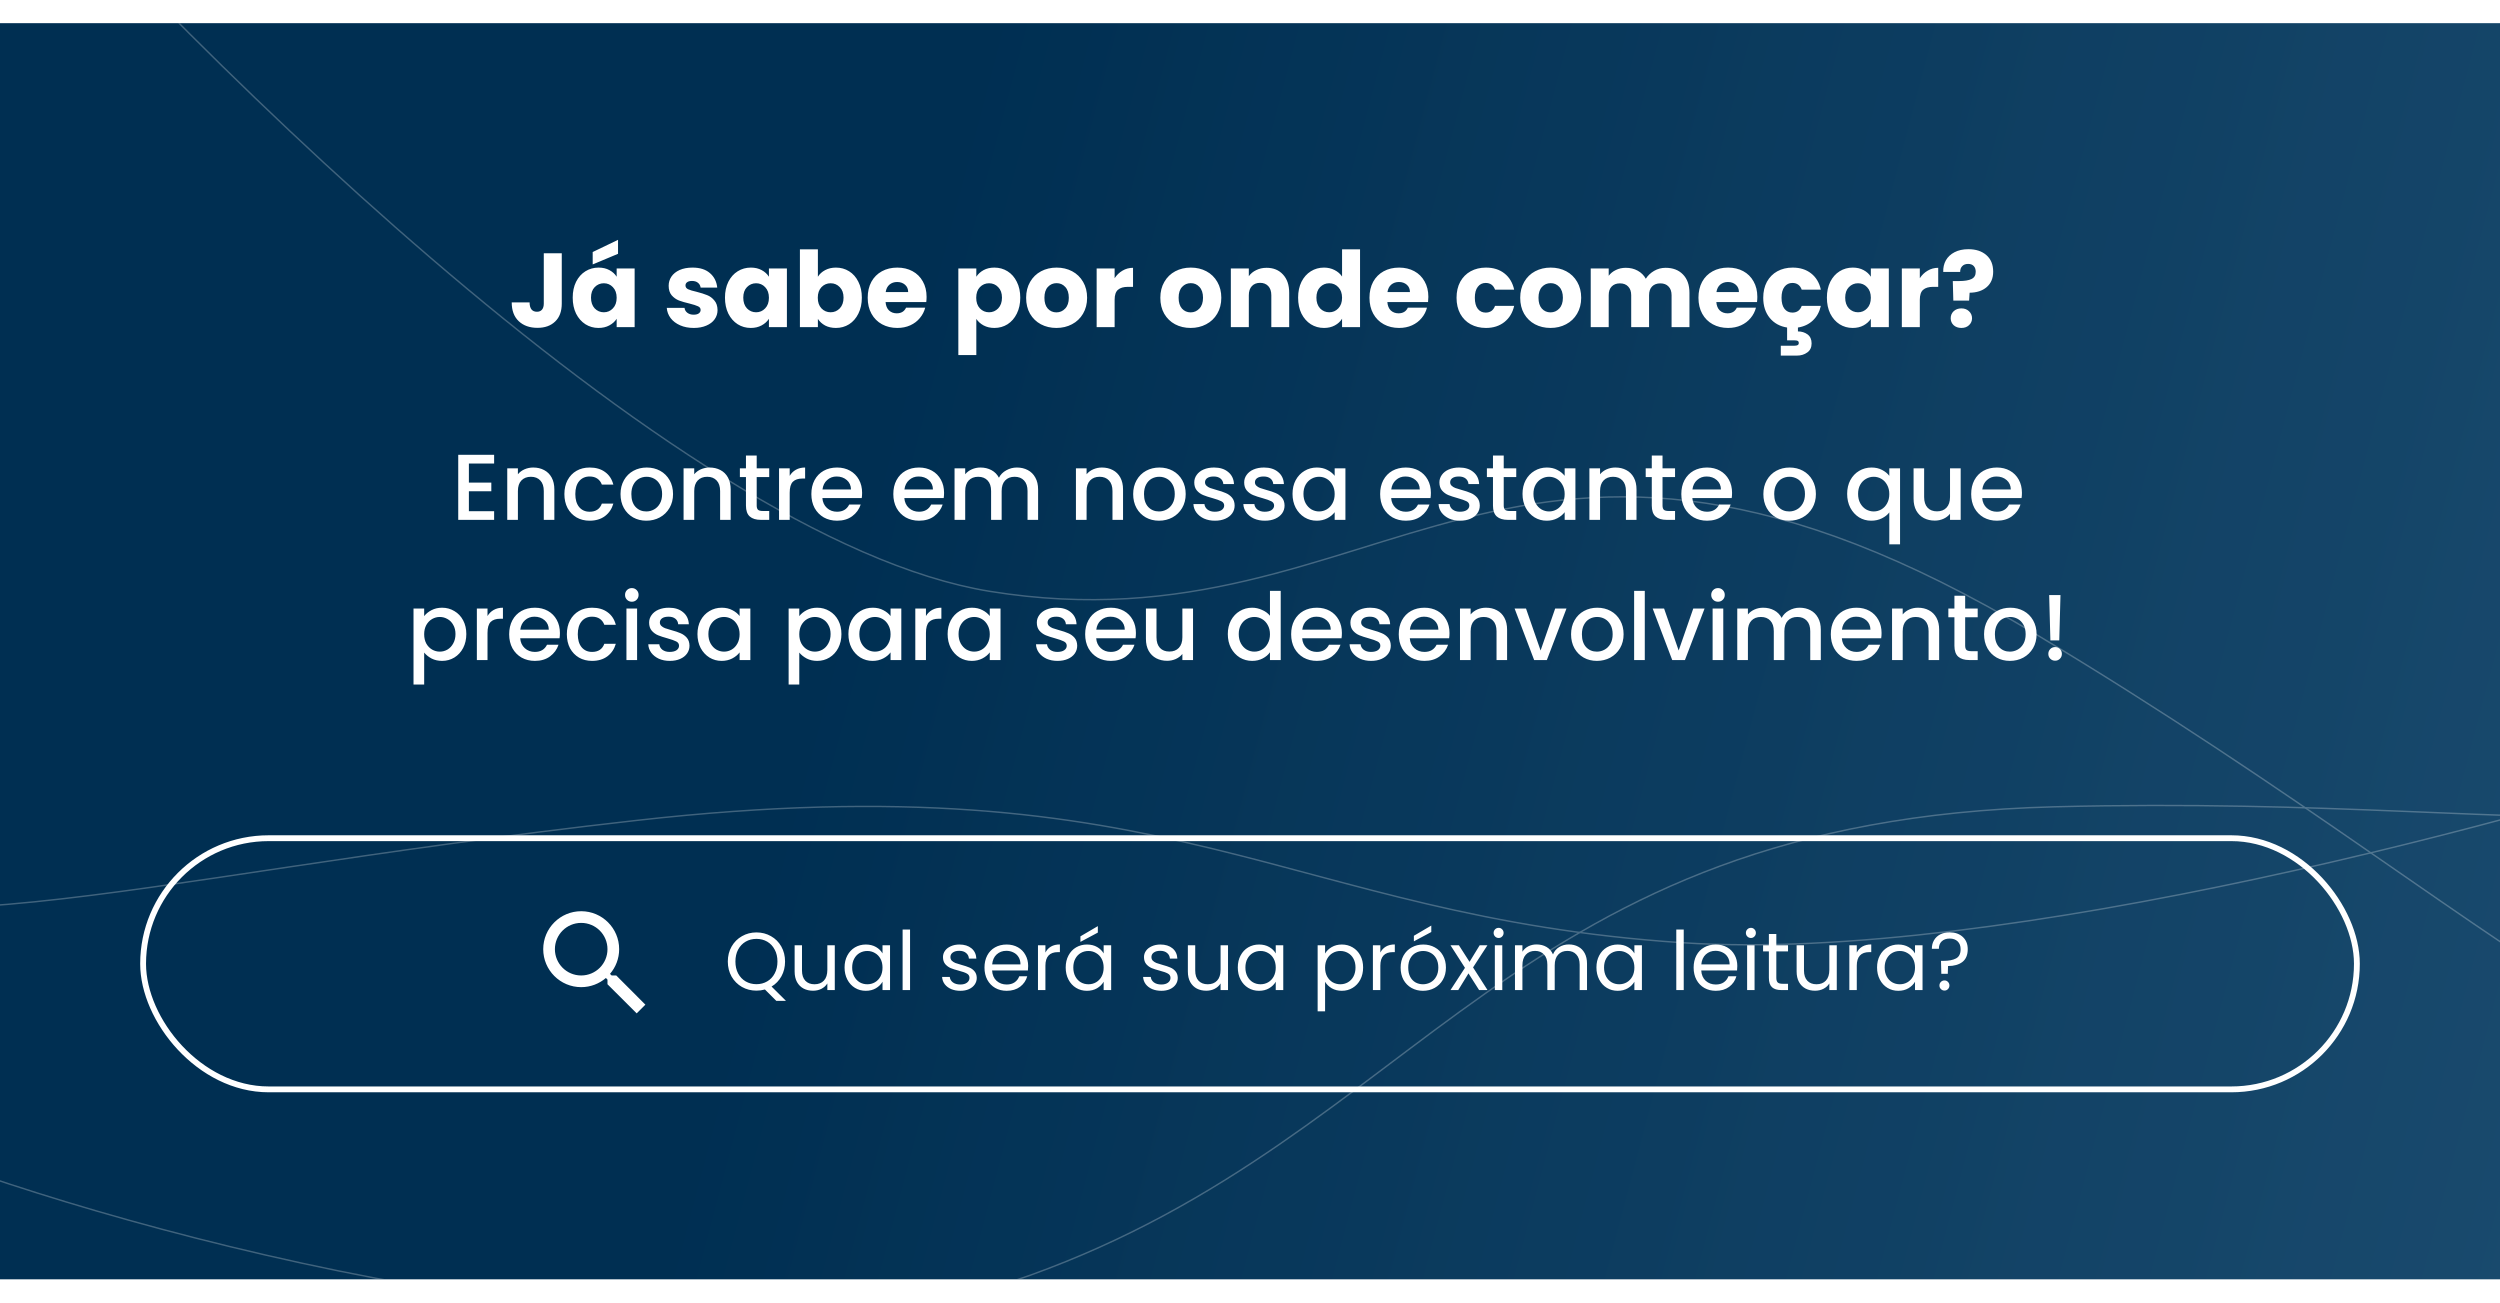 <svg width="428" height="223" viewBox="0 0 428 223" fill="none" xmlns="http://www.w3.org/2000/svg">
<g clip-path="url(#clip0_126_3618)" filter="url(#filter0_d_126_3618)">
<rect width="428" height="215" fill="url(#paint0_linear_126_3618)"/>
<g filter="url(#filter1_f_126_3618)">
<path d="M-10.94 194.365C29.064 209.093 122.527 233.707 176.346 214.329C243.619 190.107 258.565 136.548 351.673 134.127C444.781 131.707 480.083 149.992 518.093 106.481" stroke="white" stroke-width="0.25"/>
</g>
<g filter="url(#filter2_f_126_3618)">
<path d="M-8.666 -42.325C28.102 0.544 115.206 88.475 169.485 97.243C237.333 108.203 258.325 50.521 348.408 104.502C438.491 158.482 470.286 202.911 512.286 171.887" stroke="white" stroke-width="0.25"/>
</g>
<g filter="url(#filter3_f_126_3618)">
<path d="M472.854 123.083C434.009 136.027 342.662 161.012 288.03 157.395C219.739 152.874 201.65 126.017 109.018 136.45C16.386 146.884 -17.572 161.144 -57.963 142.585" stroke="white" stroke-width="0.25"/>
</g>
<rect opacity="0.75" width="428" height="215" fill="url(#paint1_linear_126_3618)"/>
<path d="M96.174 39.364V47.968C96.174 49.3 95.796 50.326 95.04 51.046C94.296 51.766 93.288 52.126 92.016 52.126C90.684 52.126 89.616 51.748 88.812 50.992C88.008 50.236 87.606 49.162 87.606 47.77H90.666C90.666 48.298 90.774 48.7 90.99 48.976C91.206 49.24 91.518 49.372 91.926 49.372C92.298 49.372 92.586 49.252 92.79 49.012C92.994 48.772 93.096 48.424 93.096 47.968V39.364H96.174ZM98.048 46.96C98.048 45.928 98.24 45.022 98.624 44.242C99.02 43.462 99.554 42.862 100.226 42.442C100.898 42.022 101.648 41.812 102.476 41.812C103.184 41.812 103.802 41.956 104.33 42.244C104.87 42.532 105.284 42.91 105.572 43.378V41.956H108.65V52H105.572V50.578C105.272 51.046 104.852 51.424 104.312 51.712C103.784 52 103.166 52.144 102.458 52.144C101.642 52.144 100.898 51.934 100.226 51.514C99.554 51.082 99.02 50.476 98.624 49.696C98.24 48.904 98.048 47.992 98.048 46.96ZM105.572 46.978C105.572 46.21 105.356 45.604 104.924 45.16C104.504 44.716 103.988 44.494 103.376 44.494C102.764 44.494 102.242 44.716 101.81 45.16C101.39 45.592 101.18 46.192 101.18 46.96C101.18 47.728 101.39 48.34 101.81 48.796C102.242 49.24 102.764 49.462 103.376 49.462C103.988 49.462 104.504 49.24 104.924 48.796C105.356 48.352 105.572 47.746 105.572 46.978ZM105.806 39.454L101.468 41.272V39.148L105.806 37.06V39.454ZM118.777 52.144C117.901 52.144 117.121 51.994 116.437 51.694C115.753 51.394 115.213 50.986 114.817 50.47C114.421 49.942 114.199 49.354 114.151 48.706H117.193C117.229 49.054 117.391 49.336 117.679 49.552C117.967 49.768 118.321 49.876 118.741 49.876C119.125 49.876 119.419 49.804 119.623 49.66C119.839 49.504 119.947 49.306 119.947 49.066C119.947 48.778 119.797 48.568 119.497 48.436C119.197 48.292 118.711 48.136 118.039 47.968C117.319 47.8 116.719 47.626 116.239 47.446C115.759 47.254 115.345 46.96 114.997 46.564C114.649 46.156 114.475 45.61 114.475 44.926C114.475 44.35 114.631 43.828 114.943 43.36C115.267 42.88 115.735 42.502 116.347 42.226C116.971 41.95 117.709 41.812 118.561 41.812C119.821 41.812 120.811 42.124 121.531 42.748C122.263 43.372 122.683 44.2 122.791 45.232H119.947C119.899 44.884 119.743 44.608 119.479 44.404C119.227 44.2 118.891 44.098 118.471 44.098C118.111 44.098 117.835 44.17 117.643 44.314C117.451 44.446 117.355 44.632 117.355 44.872C117.355 45.16 117.505 45.376 117.805 45.52C118.117 45.664 118.597 45.808 119.245 45.952C119.989 46.144 120.595 46.336 121.063 46.528C121.531 46.708 121.939 47.008 122.287 47.428C122.647 47.836 122.833 48.388 122.845 49.084C122.845 49.672 122.677 50.2 122.341 50.668C122.017 51.124 121.543 51.484 120.919 51.748C120.307 52.012 119.593 52.144 118.777 52.144ZM124.116 46.96C124.116 45.928 124.308 45.022 124.692 44.242C125.088 43.462 125.622 42.862 126.294 42.442C126.966 42.022 127.716 41.812 128.544 41.812C129.252 41.812 129.87 41.956 130.398 42.244C130.938 42.532 131.352 42.91 131.64 43.378V41.956H134.718V52H131.64V50.578C131.34 51.046 130.92 51.424 130.38 51.712C129.852 52 129.234 52.144 128.526 52.144C127.71 52.144 126.966 51.934 126.294 51.514C125.622 51.082 125.088 50.476 124.692 49.696C124.308 48.904 124.116 47.992 124.116 46.96ZM131.64 46.978C131.64 46.21 131.424 45.604 130.992 45.16C130.572 44.716 130.056 44.494 129.444 44.494C128.832 44.494 128.31 44.716 127.878 45.16C127.458 45.592 127.248 46.192 127.248 46.96C127.248 47.728 127.458 48.34 127.878 48.796C128.31 49.24 128.832 49.462 129.444 49.462C130.056 49.462 130.572 49.24 130.992 48.796C131.424 48.352 131.64 47.746 131.64 46.978ZM140.023 43.378C140.311 42.91 140.725 42.532 141.265 42.244C141.805 41.956 142.423 41.812 143.119 41.812C143.947 41.812 144.697 42.022 145.369 42.442C146.041 42.862 146.569 43.462 146.953 44.242C147.349 45.022 147.547 45.928 147.547 46.96C147.547 47.992 147.349 48.904 146.953 49.696C146.569 50.476 146.041 51.082 145.369 51.514C144.697 51.934 143.947 52.144 143.119 52.144C142.411 52.144 141.793 52.006 141.265 51.73C140.737 51.442 140.323 51.064 140.023 50.596V52H136.945V38.68H140.023V43.378ZM144.415 46.96C144.415 46.192 144.199 45.592 143.767 45.16C143.347 44.716 142.825 44.494 142.201 44.494C141.589 44.494 141.067 44.716 140.635 45.16C140.215 45.604 140.005 46.21 140.005 46.978C140.005 47.746 140.215 48.352 140.635 48.796C141.067 49.24 141.589 49.462 142.201 49.462C142.813 49.462 143.335 49.24 143.767 48.796C144.199 48.34 144.415 47.728 144.415 46.96ZM158.63 46.816C158.63 47.104 158.612 47.404 158.576 47.716H151.61C151.658 48.34 151.856 48.82 152.204 49.156C152.564 49.48 153.002 49.642 153.518 49.642C154.286 49.642 154.82 49.318 155.12 48.67H158.396C158.228 49.33 157.922 49.924 157.478 50.452C157.046 50.98 156.5 51.394 155.84 51.694C155.18 51.994 154.442 52.144 153.626 52.144C152.642 52.144 151.766 51.934 150.998 51.514C150.23 51.094 149.63 50.494 149.198 49.714C148.766 48.934 148.55 48.022 148.55 46.978C148.55 45.934 148.76 45.022 149.18 44.242C149.612 43.462 150.212 42.862 150.98 42.442C151.748 42.022 152.63 41.812 153.626 41.812C154.598 41.812 155.462 42.016 156.218 42.424C156.974 42.832 157.562 43.414 157.982 44.17C158.414 44.926 158.63 45.808 158.63 46.816ZM155.48 46.006C155.48 45.478 155.3 45.058 154.94 44.746C154.58 44.434 154.13 44.278 153.59 44.278C153.074 44.278 152.636 44.428 152.276 44.728C151.928 45.028 151.712 45.454 151.628 46.006H155.48ZM167.146 43.378C167.446 42.91 167.86 42.532 168.388 42.244C168.916 41.956 169.534 41.812 170.242 41.812C171.07 41.812 171.82 42.022 172.492 42.442C173.164 42.862 173.692 43.462 174.076 44.242C174.472 45.022 174.67 45.928 174.67 46.96C174.67 47.992 174.472 48.904 174.076 49.696C173.692 50.476 173.164 51.082 172.492 51.514C171.82 51.934 171.07 52.144 170.242 52.144C169.546 52.144 168.928 52 168.388 51.712C167.86 51.424 167.446 51.052 167.146 50.596V56.788H164.068V41.956H167.146V43.378ZM171.538 46.96C171.538 46.192 171.322 45.592 170.89 45.16C170.47 44.716 169.948 44.494 169.324 44.494C168.712 44.494 168.19 44.716 167.758 45.16C167.338 45.604 167.128 46.21 167.128 46.978C167.128 47.746 167.338 48.352 167.758 48.796C168.19 49.24 168.712 49.462 169.324 49.462C169.936 49.462 170.458 49.24 170.89 48.796C171.322 48.34 171.538 47.728 171.538 46.96ZM180.857 52.144C179.873 52.144 178.985 51.934 178.193 51.514C177.413 51.094 176.795 50.494 176.339 49.714C175.895 48.934 175.673 48.022 175.673 46.978C175.673 45.946 175.901 45.04 176.357 44.26C176.813 43.468 177.437 42.862 178.229 42.442C179.021 42.022 179.909 41.812 180.893 41.812C181.877 41.812 182.765 42.022 183.557 42.442C184.349 42.862 184.973 43.468 185.429 44.26C185.885 45.04 186.113 45.946 186.113 46.978C186.113 48.01 185.879 48.922 185.411 49.714C184.955 50.494 184.325 51.094 183.521 51.514C182.729 51.934 181.841 52.144 180.857 52.144ZM180.857 49.48C181.445 49.48 181.943 49.264 182.351 48.832C182.771 48.4 182.981 47.782 182.981 46.978C182.981 46.174 182.777 45.556 182.369 45.124C181.973 44.692 181.481 44.476 180.893 44.476C180.293 44.476 179.795 44.692 179.399 45.124C179.003 45.544 178.805 46.162 178.805 46.978C178.805 47.782 178.997 48.4 179.381 48.832C179.777 49.264 180.269 49.48 180.857 49.48ZM190.824 43.63C191.184 43.078 191.634 42.646 192.174 42.334C192.714 42.01 193.314 41.848 193.974 41.848V45.106H193.128C192.36 45.106 191.784 45.274 191.4 45.61C191.016 45.934 190.824 46.51 190.824 47.338V52H187.746V41.956H190.824V43.63ZM203.832 52.144C202.848 52.144 201.96 51.934 201.168 51.514C200.388 51.094 199.77 50.494 199.314 49.714C198.87 48.934 198.648 48.022 198.648 46.978C198.648 45.946 198.876 45.04 199.332 44.26C199.788 43.468 200.412 42.862 201.204 42.442C201.996 42.022 202.884 41.812 203.868 41.812C204.852 41.812 205.74 42.022 206.532 42.442C207.324 42.862 207.948 43.468 208.404 44.26C208.86 45.04 209.088 45.946 209.088 46.978C209.088 48.01 208.854 48.922 208.386 49.714C207.93 50.494 207.3 51.094 206.496 51.514C205.704 51.934 204.816 52.144 203.832 52.144ZM203.832 49.48C204.42 49.48 204.918 49.264 205.326 48.832C205.746 48.4 205.956 47.782 205.956 46.978C205.956 46.174 205.752 45.556 205.344 45.124C204.948 44.692 204.456 44.476 203.868 44.476C203.268 44.476 202.77 44.692 202.374 45.124C201.978 45.544 201.78 46.162 201.78 46.978C201.78 47.782 201.972 48.4 202.356 48.832C202.752 49.264 203.244 49.48 203.832 49.48ZM216.84 41.848C218.016 41.848 218.952 42.232 219.648 43C220.356 43.756 220.71 44.8 220.71 46.132V52H217.65V46.546C217.65 45.874 217.476 45.352 217.128 44.98C216.78 44.608 216.312 44.422 215.724 44.422C215.136 44.422 214.668 44.608 214.32 44.98C213.972 45.352 213.798 45.874 213.798 46.546V52H210.72V41.956H213.798V43.288C214.11 42.844 214.53 42.496 215.058 42.244C215.586 41.98 216.18 41.848 216.84 41.848ZM222.237 46.96C222.237 45.928 222.429 45.022 222.813 44.242C223.209 43.462 223.743 42.862 224.415 42.442C225.087 42.022 225.837 41.812 226.665 41.812C227.325 41.812 227.925 41.95 228.465 42.226C229.017 42.502 229.449 42.874 229.761 43.342V38.68H232.839V52H229.761V50.56C229.473 51.04 229.059 51.424 228.519 51.712C227.991 52 227.373 52.144 226.665 52.144C225.837 52.144 225.087 51.934 224.415 51.514C223.743 51.082 223.209 50.476 222.813 49.696C222.429 48.904 222.237 47.992 222.237 46.96ZM229.761 46.978C229.761 46.21 229.545 45.604 229.113 45.16C228.693 44.716 228.177 44.494 227.565 44.494C226.953 44.494 226.431 44.716 225.999 45.16C225.579 45.592 225.369 46.192 225.369 46.96C225.369 47.728 225.579 48.34 225.999 48.796C226.431 49.24 226.953 49.462 227.565 49.462C228.177 49.462 228.693 49.24 229.113 48.796C229.545 48.352 229.761 47.746 229.761 46.978ZM244.534 46.816C244.534 47.104 244.516 47.404 244.48 47.716H237.514C237.562 48.34 237.76 48.82 238.108 49.156C238.468 49.48 238.906 49.642 239.422 49.642C240.19 49.642 240.724 49.318 241.024 48.67H244.3C244.132 49.33 243.826 49.924 243.382 50.452C242.95 50.98 242.404 51.394 241.744 51.694C241.084 51.994 240.346 52.144 239.53 52.144C238.546 52.144 237.67 51.934 236.902 51.514C236.134 51.094 235.534 50.494 235.102 49.714C234.67 48.934 234.454 48.022 234.454 46.978C234.454 45.934 234.664 45.022 235.084 44.242C235.516 43.462 236.116 42.862 236.884 42.442C237.652 42.022 238.534 41.812 239.53 41.812C240.502 41.812 241.366 42.016 242.122 42.424C242.878 42.832 243.466 43.414 243.886 44.17C244.318 44.926 244.534 45.808 244.534 46.816ZM241.384 46.006C241.384 45.478 241.204 45.058 240.844 44.746C240.484 44.434 240.034 44.278 239.494 44.278C238.978 44.278 238.54 44.428 238.18 44.728C237.832 45.028 237.616 45.454 237.532 46.006H241.384ZM249.36 46.978C249.36 45.934 249.57 45.022 249.99 44.242C250.422 43.462 251.016 42.862 251.772 42.442C252.54 42.022 253.416 41.812 254.4 41.812C255.66 41.812 256.71 42.142 257.55 42.802C258.402 43.462 258.96 44.392 259.224 45.592H255.948C255.672 44.824 255.138 44.44 254.346 44.44C253.782 44.44 253.332 44.662 252.996 45.106C252.66 45.538 252.492 46.162 252.492 46.978C252.492 47.794 252.66 48.424 252.996 48.868C253.332 49.3 253.782 49.516 254.346 49.516C255.138 49.516 255.672 49.132 255.948 48.364H259.224C258.96 49.54 258.402 50.464 257.55 51.136C256.698 51.808 255.648 52.144 254.4 52.144C253.416 52.144 252.54 51.934 251.772 51.514C251.016 51.094 250.422 50.494 249.99 49.714C249.57 48.934 249.36 48.022 249.36 46.978ZM265.443 52.144C264.459 52.144 263.571 51.934 262.779 51.514C261.999 51.094 261.381 50.494 260.925 49.714C260.481 48.934 260.259 48.022 260.259 46.978C260.259 45.946 260.487 45.04 260.943 44.26C261.399 43.468 262.023 42.862 262.815 42.442C263.607 42.022 264.495 41.812 265.479 41.812C266.463 41.812 267.351 42.022 268.143 42.442C268.935 42.862 269.559 43.468 270.015 44.26C270.471 45.04 270.699 45.946 270.699 46.978C270.699 48.01 270.465 48.922 269.997 49.714C269.541 50.494 268.911 51.094 268.107 51.514C267.315 51.934 266.427 52.144 265.443 52.144ZM265.443 49.48C266.031 49.48 266.529 49.264 266.937 48.832C267.357 48.4 267.567 47.782 267.567 46.978C267.567 46.174 267.363 45.556 266.955 45.124C266.559 44.692 266.067 44.476 265.479 44.476C264.879 44.476 264.381 44.692 263.985 45.124C263.589 45.544 263.391 46.162 263.391 46.978C263.391 47.782 263.583 48.4 263.967 48.832C264.363 49.264 264.855 49.48 265.443 49.48ZM285.148 41.848C286.396 41.848 287.386 42.226 288.118 42.982C288.862 43.738 289.234 44.788 289.234 46.132V52H286.174V46.546C286.174 45.898 286 45.4 285.652 45.052C285.316 44.692 284.848 44.512 284.248 44.512C283.648 44.512 283.174 44.692 282.826 45.052C282.49 45.4 282.322 45.898 282.322 46.546V52H279.262V46.546C279.262 45.898 279.088 45.4 278.74 45.052C278.404 44.692 277.936 44.512 277.336 44.512C276.736 44.512 276.262 44.692 275.914 45.052C275.578 45.4 275.41 45.898 275.41 46.546V52H272.332V41.956H275.41V43.216C275.722 42.796 276.13 42.466 276.634 42.226C277.138 41.974 277.708 41.848 278.344 41.848C279.1 41.848 279.772 42.01 280.36 42.334C280.96 42.658 281.428 43.12 281.764 43.72C282.112 43.168 282.586 42.718 283.186 42.37C283.786 42.022 284.44 41.848 285.148 41.848ZM300.855 46.816C300.855 47.104 300.837 47.404 300.801 47.716H293.835C293.883 48.34 294.081 48.82 294.429 49.156C294.789 49.48 295.227 49.642 295.743 49.642C296.511 49.642 297.045 49.318 297.345 48.67H300.621C300.453 49.33 300.147 49.924 299.703 50.452C299.271 50.98 298.725 51.394 298.065 51.694C297.405 51.994 296.667 52.144 295.851 52.144C294.867 52.144 293.991 51.934 293.223 51.514C292.455 51.094 291.855 50.494 291.423 49.714C290.991 48.934 290.775 48.022 290.775 46.978C290.775 45.934 290.985 45.022 291.405 44.242C291.837 43.462 292.437 42.862 293.205 42.442C293.973 42.022 294.855 41.812 295.851 41.812C296.823 41.812 297.687 42.016 298.443 42.424C299.199 42.832 299.787 43.414 300.207 44.17C300.639 44.926 300.855 45.808 300.855 46.816ZM297.705 46.006C297.705 45.478 297.525 45.058 297.165 44.746C296.805 44.434 296.355 44.278 295.815 44.278C295.299 44.278 294.861 44.428 294.501 44.728C294.153 45.028 293.937 45.454 293.853 46.006H297.705ZM306.852 49.516C307.644 49.516 308.178 49.132 308.454 48.364H311.73C311.502 49.384 311.046 50.218 310.362 50.866C309.678 51.514 308.826 51.916 307.806 52.072V52.738C308.43 52.738 308.976 52.906 309.444 53.242C309.912 53.59 310.146 54.106 310.146 54.79C310.146 55.474 309.9 55.99 309.408 56.338C308.916 56.698 308.328 56.878 307.644 56.878H304.872V55.186H307.23C307.47 55.186 307.65 55.15 307.77 55.078C307.89 55.006 307.95 54.886 307.95 54.718C307.95 54.55 307.89 54.43 307.77 54.358C307.65 54.298 307.47 54.268 307.23 54.268H305.952V52.072C304.716 51.88 303.726 51.334 302.982 50.434C302.238 49.522 301.866 48.37 301.866 46.978C301.866 45.934 302.076 45.022 302.496 44.242C302.928 43.462 303.522 42.862 304.278 42.442C305.046 42.022 305.922 41.812 306.906 41.812C308.166 41.812 309.216 42.142 310.056 42.802C310.908 43.462 311.466 44.392 311.73 45.592H308.454C308.178 44.824 307.644 44.44 306.852 44.44C306.288 44.44 305.838 44.662 305.502 45.106C305.166 45.538 304.998 46.162 304.998 46.978C304.998 47.794 305.166 48.424 305.502 48.868C305.838 49.3 306.288 49.516 306.852 49.516ZM312.765 46.96C312.765 45.928 312.957 45.022 313.341 44.242C313.737 43.462 314.271 42.862 314.943 42.442C315.615 42.022 316.365 41.812 317.193 41.812C317.901 41.812 318.519 41.956 319.047 42.244C319.587 42.532 320.001 42.91 320.289 43.378V41.956H323.367V52H320.289V50.578C319.989 51.046 319.569 51.424 319.029 51.712C318.501 52 317.883 52.144 317.175 52.144C316.359 52.144 315.615 51.934 314.943 51.514C314.271 51.082 313.737 50.476 313.341 49.696C312.957 48.904 312.765 47.992 312.765 46.96ZM320.289 46.978C320.289 46.21 320.073 45.604 319.641 45.16C319.221 44.716 318.705 44.494 318.093 44.494C317.481 44.494 316.959 44.716 316.527 45.16C316.107 45.592 315.897 46.192 315.897 46.96C315.897 47.728 316.107 48.34 316.527 48.796C316.959 49.24 317.481 49.462 318.093 49.462C318.705 49.462 319.221 49.24 319.641 48.796C320.073 48.352 320.289 47.746 320.289 46.978ZM328.672 43.63C329.032 43.078 329.482 42.646 330.022 42.334C330.562 42.01 331.162 41.848 331.822 41.848V45.106H330.976C330.208 45.106 329.632 45.274 329.248 45.61C328.864 45.934 328.672 46.51 328.672 47.338V52H325.594V41.956H328.672V43.63ZM336.983 38.662C338.267 38.662 339.293 38.998 340.061 39.67C340.841 40.342 341.231 41.29 341.231 42.514C341.231 43.642 340.859 44.524 340.115 45.16C339.383 45.784 338.411 46.102 337.199 46.114L337.109 47.464H334.409L334.319 44.116H335.399C336.323 44.116 337.025 44.002 337.505 43.774C337.997 43.546 338.243 43.132 338.243 42.532C338.243 42.112 338.129 41.782 337.901 41.542C337.673 41.302 337.355 41.182 336.947 41.182C336.515 41.182 336.179 41.308 335.939 41.56C335.699 41.8 335.579 42.13 335.579 42.55H332.681C332.657 41.818 332.807 41.158 333.131 40.57C333.467 39.982 333.959 39.52 334.607 39.184C335.267 38.836 336.059 38.662 336.983 38.662ZM335.795 52.144C335.255 52.144 334.811 51.988 334.463 51.676C334.127 51.352 333.959 50.956 333.959 50.488C333.959 50.008 334.127 49.606 334.463 49.282C334.811 48.958 335.255 48.796 335.795 48.796C336.323 48.796 336.755 48.958 337.091 49.282C337.439 49.606 337.613 50.008 337.613 50.488C337.613 50.956 337.439 51.352 337.091 51.676C336.755 51.988 336.323 52.144 335.795 52.144Z" fill="white"/>
<path d="M80.274 75.352V78.616H84.114V80.104H80.274V83.512H84.594V85H78.45V73.864H84.594V75.352H80.274ZM91.289 76.04C91.982 76.04 92.601 76.184 93.145 76.472C93.699 76.76 94.131 77.187 94.441 77.752C94.75 78.317 94.905 79 94.905 79.8V85H93.097V80.072C93.097 79.283 92.899 78.68 92.505 78.264C92.11 77.837 91.571 77.624 90.889 77.624C90.206 77.624 89.662 77.837 89.257 78.264C88.862 78.68 88.665 79.283 88.665 80.072V85H86.841V76.184H88.665V77.192C88.963 76.829 89.342 76.547 89.801 76.344C90.27 76.141 90.766 76.04 91.289 76.04ZM96.623 80.584C96.623 79.677 96.805 78.883 97.167 78.2C97.541 77.507 98.053 76.973 98.703 76.6C99.354 76.227 100.101 76.04 100.943 76.04C102.01 76.04 102.89 76.296 103.583 76.808C104.287 77.309 104.762 78.029 105.007 78.968H103.039C102.879 78.531 102.623 78.189 102.271 77.944C101.919 77.699 101.477 77.576 100.943 77.576C100.197 77.576 99.599 77.843 99.151 78.376C98.714 78.899 98.495 79.635 98.495 80.584C98.495 81.533 98.714 82.275 99.151 82.808C99.599 83.341 100.197 83.608 100.943 83.608C101.999 83.608 102.698 83.144 103.039 82.216H105.007C104.751 83.112 104.271 83.827 103.567 84.36C102.863 84.883 101.989 85.144 100.943 85.144C100.101 85.144 99.354 84.957 98.703 84.584C98.053 84.2 97.541 83.667 97.167 82.984C96.805 82.291 96.623 81.491 96.623 80.584ZM110.649 85.144C109.817 85.144 109.065 84.957 108.393 84.584C107.721 84.2 107.193 83.667 106.809 82.984C106.425 82.291 106.233 81.491 106.233 80.584C106.233 79.688 106.43 78.893 106.825 78.2C107.22 77.507 107.758 76.973 108.441 76.6C109.124 76.227 109.886 76.04 110.729 76.04C111.572 76.04 112.334 76.227 113.017 76.6C113.7 76.973 114.238 77.507 114.633 78.2C115.028 78.893 115.225 79.688 115.225 80.584C115.225 81.48 115.022 82.275 114.617 82.968C114.212 83.661 113.657 84.2 112.953 84.584C112.26 84.957 111.492 85.144 110.649 85.144ZM110.649 83.56C111.118 83.56 111.556 83.448 111.961 83.224C112.377 83 112.713 82.664 112.969 82.216C113.225 81.768 113.353 81.224 113.353 80.584C113.353 79.944 113.23 79.405 112.985 78.968C112.74 78.52 112.414 78.184 112.009 77.96C111.604 77.736 111.166 77.624 110.697 77.624C110.228 77.624 109.79 77.736 109.385 77.96C108.99 78.184 108.676 78.52 108.441 78.968C108.206 79.405 108.089 79.944 108.089 80.584C108.089 81.533 108.329 82.269 108.809 82.792C109.3 83.304 109.913 83.56 110.649 83.56ZM121.476 76.04C122.169 76.04 122.788 76.184 123.332 76.472C123.887 76.76 124.319 77.187 124.628 77.752C124.937 78.317 125.092 79 125.092 79.8V85H123.284V80.072C123.284 79.283 123.087 78.68 122.692 78.264C122.297 77.837 121.759 77.624 121.076 77.624C120.393 77.624 119.849 77.837 119.444 78.264C119.049 78.68 118.852 79.283 118.852 80.072V85H117.028V76.184H118.852V77.192C119.151 76.829 119.529 76.547 119.988 76.344C120.457 76.141 120.953 76.04 121.476 76.04ZM129.547 77.672V82.552C129.547 82.883 129.621 83.123 129.771 83.272C129.931 83.411 130.197 83.48 130.571 83.48H131.691V85H130.251C129.429 85 128.8 84.808 128.363 84.424C127.925 84.04 127.707 83.416 127.707 82.552V77.672H126.667V76.184H127.707V73.992H129.547V76.184H131.691V77.672H129.547ZM135.196 77.464C135.463 77.016 135.815 76.669 136.252 76.424C136.7 76.168 137.228 76.04 137.836 76.04V77.928H137.372C136.657 77.928 136.113 78.109 135.74 78.472C135.377 78.835 135.196 79.464 135.196 80.36V85H133.372V76.184H135.196V77.464ZM147.593 80.376C147.593 80.707 147.571 81.005 147.529 81.272H140.793C140.846 81.976 141.107 82.541 141.577 82.968C142.046 83.395 142.622 83.608 143.305 83.608C144.286 83.608 144.979 83.197 145.385 82.376H147.352C147.086 83.187 146.601 83.853 145.897 84.376C145.203 84.888 144.339 85.144 143.305 85.144C142.462 85.144 141.705 84.957 141.033 84.584C140.371 84.2 139.849 83.667 139.465 82.984C139.091 82.291 138.905 81.491 138.905 80.584C138.905 79.677 139.086 78.883 139.449 78.2C139.822 77.507 140.339 76.973 141.001 76.6C141.673 76.227 142.441 76.04 143.305 76.04C144.137 76.04 144.878 76.221 145.529 76.584C146.179 76.947 146.686 77.459 147.049 78.12C147.411 78.771 147.593 79.523 147.593 80.376ZM145.689 79.8C145.678 79.128 145.438 78.589 144.969 78.184C144.499 77.779 143.918 77.576 143.225 77.576C142.595 77.576 142.057 77.779 141.609 78.184C141.161 78.579 140.894 79.117 140.809 79.8H145.689ZM161.624 80.376C161.624 80.707 161.602 81.005 161.56 81.272H154.824C154.877 81.976 155.138 82.541 155.608 82.968C156.077 83.395 156.653 83.608 157.336 83.608C158.317 83.608 159.01 83.197 159.416 82.376H161.384C161.117 83.187 160.632 83.853 159.928 84.376C159.234 84.888 158.37 85.144 157.336 85.144C156.493 85.144 155.736 84.957 155.064 84.584C154.402 84.2 153.88 83.667 153.496 82.984C153.122 82.291 152.936 81.491 152.936 80.584C152.936 79.677 153.117 78.883 153.48 78.2C153.853 77.507 154.37 76.973 155.032 76.6C155.704 76.227 156.472 76.04 157.336 76.04C158.168 76.04 158.909 76.221 159.56 76.584C160.21 76.947 160.717 77.459 161.08 78.12C161.442 78.771 161.624 79.523 161.624 80.376ZM159.72 79.8C159.709 79.128 159.469 78.589 159 78.184C158.53 77.779 157.949 77.576 157.256 77.576C156.626 77.576 156.088 77.779 155.64 78.184C155.192 78.579 154.925 79.117 154.84 79.8H159.72ZM174.091 76.04C174.784 76.04 175.403 76.184 175.947 76.472C176.501 76.76 176.933 77.187 177.243 77.752C177.563 78.317 177.723 79 177.723 79.8V85H175.915V80.072C175.915 79.283 175.717 78.68 175.323 78.264C174.928 77.837 174.389 77.624 173.707 77.624C173.024 77.624 172.48 77.837 172.075 78.264C171.68 78.68 171.483 79.283 171.483 80.072V85H169.675V80.072C169.675 79.283 169.477 78.68 169.083 78.264C168.688 77.837 168.149 77.624 167.467 77.624C166.784 77.624 166.24 77.837 165.835 78.264C165.44 78.68 165.243 79.283 165.243 80.072V85H163.419V76.184H165.243V77.192C165.541 76.829 165.92 76.547 166.379 76.344C166.837 76.141 167.328 76.04 167.851 76.04C168.555 76.04 169.184 76.189 169.739 76.488C170.293 76.787 170.72 77.219 171.019 77.784C171.285 77.251 171.701 76.829 172.267 76.52C172.832 76.2 173.44 76.04 174.091 76.04ZM188.648 76.04C189.341 76.04 189.96 76.184 190.504 76.472C191.059 76.76 191.491 77.187 191.8 77.752C192.109 78.317 192.264 79 192.264 79.8V85H190.456V80.072C190.456 79.283 190.259 78.68 189.864 78.264C189.469 77.837 188.931 77.624 188.248 77.624C187.565 77.624 187.021 77.837 186.616 78.264C186.221 78.68 186.024 79.283 186.024 80.072V85H184.2V76.184H186.024V77.192C186.323 76.829 186.701 76.547 187.16 76.344C187.629 76.141 188.125 76.04 188.648 76.04ZM198.415 85.144C197.583 85.144 196.831 84.957 196.159 84.584C195.487 84.2 194.959 83.667 194.575 82.984C194.191 82.291 193.999 81.491 193.999 80.584C193.999 79.688 194.196 78.893 194.591 78.2C194.985 77.507 195.524 76.973 196.207 76.6C196.889 76.227 197.652 76.04 198.495 76.04C199.337 76.04 200.1 76.227 200.783 76.6C201.465 76.973 202.004 77.507 202.399 78.2C202.793 78.893 202.991 79.688 202.991 80.584C202.991 81.48 202.788 82.275 202.383 82.968C201.977 83.661 201.423 84.2 200.719 84.584C200.025 84.957 199.257 85.144 198.415 85.144ZM198.415 83.56C198.884 83.56 199.321 83.448 199.727 83.224C200.143 83 200.479 82.664 200.735 82.216C200.991 81.768 201.119 81.224 201.119 80.584C201.119 79.944 200.996 79.405 200.751 78.968C200.505 78.52 200.18 78.184 199.775 77.96C199.369 77.736 198.932 77.624 198.463 77.624C197.993 77.624 197.556 77.736 197.151 77.96C196.756 78.184 196.441 78.52 196.207 78.968C195.972 79.405 195.855 79.944 195.855 80.584C195.855 81.533 196.095 82.269 196.575 82.792C197.065 83.304 197.679 83.56 198.415 83.56ZM207.994 85.144C207.3 85.144 206.676 85.021 206.122 84.776C205.578 84.52 205.146 84.179 204.826 83.752C204.506 83.315 204.335 82.829 204.314 82.296H206.202C206.234 82.669 206.41 82.984 206.73 83.24C207.06 83.485 207.471 83.608 207.962 83.608C208.474 83.608 208.868 83.512 209.146 83.32C209.434 83.117 209.578 82.861 209.578 82.552C209.578 82.221 209.418 81.976 209.098 81.816C208.788 81.656 208.292 81.48 207.61 81.288C206.948 81.107 206.41 80.931 205.994 80.76C205.578 80.589 205.215 80.328 204.906 79.976C204.607 79.624 204.458 79.16 204.458 78.584C204.458 78.115 204.596 77.688 204.874 77.304C205.151 76.909 205.546 76.6 206.058 76.376C206.58 76.152 207.178 76.04 207.85 76.04C208.852 76.04 209.658 76.296 210.266 76.808C210.884 77.309 211.215 77.997 211.258 78.872H209.434C209.402 78.477 209.242 78.163 208.954 77.928C208.666 77.693 208.276 77.576 207.786 77.576C207.306 77.576 206.938 77.667 206.682 77.848C206.426 78.029 206.298 78.269 206.298 78.568C206.298 78.803 206.383 79 206.554 79.16C206.724 79.32 206.932 79.448 207.178 79.544C207.423 79.629 207.786 79.741 208.266 79.88C208.906 80.051 209.428 80.227 209.834 80.408C210.25 80.579 210.607 80.835 210.906 81.176C211.204 81.517 211.359 81.971 211.37 82.536C211.37 83.037 211.231 83.485 210.954 83.88C210.676 84.275 210.282 84.584 209.77 84.808C209.268 85.032 208.676 85.144 207.994 85.144ZM216.541 85.144C215.847 85.144 215.223 85.021 214.669 84.776C214.125 84.52 213.693 84.179 213.373 83.752C213.053 83.315 212.882 82.829 212.861 82.296H214.749C214.781 82.669 214.957 82.984 215.277 83.24C215.607 83.485 216.018 83.608 216.509 83.608C217.021 83.608 217.415 83.512 217.693 83.32C217.981 83.117 218.125 82.861 218.125 82.552C218.125 82.221 217.965 81.976 217.645 81.816C217.335 81.656 216.839 81.48 216.157 81.288C215.495 81.107 214.957 80.931 214.541 80.76C214.125 80.589 213.762 80.328 213.453 79.976C213.154 79.624 213.005 79.16 213.005 78.584C213.005 78.115 213.143 77.688 213.421 77.304C213.698 76.909 214.093 76.6 214.605 76.376C215.127 76.152 215.725 76.04 216.397 76.04C217.399 76.04 218.205 76.296 218.813 76.808C219.431 77.309 219.762 77.997 219.805 78.872H217.981C217.949 78.477 217.789 78.163 217.501 77.928C217.213 77.693 216.823 77.576 216.333 77.576C215.853 77.576 215.485 77.667 215.229 77.848C214.973 78.029 214.845 78.269 214.845 78.568C214.845 78.803 214.93 79 215.101 79.16C215.271 79.32 215.479 79.448 215.725 79.544C215.97 79.629 216.333 79.741 216.813 79.88C217.453 80.051 217.975 80.227 218.381 80.408C218.797 80.579 219.154 80.835 219.453 81.176C219.751 81.517 219.906 81.971 219.917 82.536C219.917 83.037 219.778 83.485 219.501 83.88C219.223 84.275 218.829 84.584 218.317 84.808C217.815 85.032 217.223 85.144 216.541 85.144ZM221.28 80.552C221.28 79.667 221.461 78.883 221.824 78.2C222.197 77.517 222.698 76.989 223.328 76.616C223.968 76.232 224.672 76.04 225.44 76.04C226.133 76.04 226.736 76.179 227.248 76.456C227.77 76.723 228.186 77.059 228.496 77.464V76.184H230.336V85H228.496V83.688C228.186 84.104 227.765 84.451 227.232 84.728C226.698 85.005 226.09 85.144 225.408 85.144C224.65 85.144 223.957 84.952 223.328 84.568C222.698 84.173 222.197 83.629 221.824 82.936C221.461 82.232 221.28 81.437 221.28 80.552ZM228.496 80.584C228.496 79.976 228.368 79.448 228.112 79C227.866 78.552 227.541 78.211 227.136 77.976C226.73 77.741 226.293 77.624 225.824 77.624C225.354 77.624 224.917 77.741 224.512 77.976C224.106 78.2 223.776 78.536 223.52 78.984C223.274 79.421 223.152 79.944 223.152 80.552C223.152 81.16 223.274 81.693 223.52 82.152C223.776 82.611 224.106 82.963 224.512 83.208C224.928 83.443 225.365 83.56 225.824 83.56C226.293 83.56 226.73 83.443 227.136 83.208C227.541 82.973 227.866 82.632 228.112 82.184C228.368 81.725 228.496 81.192 228.496 80.584ZM244.968 80.376C244.968 80.707 244.946 81.005 244.904 81.272H238.168C238.221 81.976 238.482 82.541 238.952 82.968C239.421 83.395 239.997 83.608 240.68 83.608C241.661 83.608 242.354 83.197 242.76 82.376H244.727C244.461 83.187 243.976 83.853 243.272 84.376C242.578 84.888 241.714 85.144 240.68 85.144C239.837 85.144 239.08 84.957 238.408 84.584C237.746 84.2 237.224 83.667 236.84 82.984C236.466 82.291 236.28 81.491 236.28 80.584C236.28 79.677 236.461 78.883 236.824 78.2C237.197 77.507 237.714 76.973 238.376 76.6C239.048 76.227 239.816 76.04 240.68 76.04C241.512 76.04 242.253 76.221 242.904 76.584C243.554 76.947 244.061 77.459 244.424 78.12C244.786 78.771 244.968 79.523 244.968 80.376ZM243.064 79.8C243.053 79.128 242.813 78.589 242.344 78.184C241.874 77.779 241.293 77.576 240.6 77.576C239.97 77.576 239.432 77.779 238.984 78.184C238.536 78.579 238.269 79.117 238.184 79.8H243.064ZM249.963 85.144C249.269 85.144 248.645 85.021 248.091 84.776C247.547 84.52 247.115 84.179 246.795 83.752C246.475 83.315 246.304 82.829 246.283 82.296H248.171C248.203 82.669 248.379 82.984 248.699 83.24C249.029 83.485 249.44 83.608 249.931 83.608C250.443 83.608 250.837 83.512 251.115 83.32C251.403 83.117 251.547 82.861 251.547 82.552C251.547 82.221 251.387 81.976 251.067 81.816C250.757 81.656 250.261 81.48 249.579 81.288C248.917 81.107 248.379 80.931 247.963 80.76C247.547 80.589 247.184 80.328 246.875 79.976C246.576 79.624 246.427 79.16 246.427 78.584C246.427 78.115 246.565 77.688 246.843 77.304C247.12 76.909 247.515 76.6 248.027 76.376C248.549 76.152 249.147 76.04 249.819 76.04C250.821 76.04 251.627 76.296 252.235 76.808C252.853 77.309 253.184 77.997 253.227 78.872H251.403C251.371 78.477 251.211 78.163 250.923 77.928C250.635 77.693 250.245 77.576 249.755 77.576C249.275 77.576 248.907 77.667 248.651 77.848C248.395 78.029 248.267 78.269 248.267 78.568C248.267 78.803 248.352 79 248.523 79.16C248.693 79.32 248.901 79.448 249.147 79.544C249.392 79.629 249.755 79.741 250.235 79.88C250.875 80.051 251.397 80.227 251.803 80.408C252.219 80.579 252.576 80.835 252.875 81.176C253.173 81.517 253.328 81.971 253.339 82.536C253.339 83.037 253.2 83.485 252.923 83.88C252.645 84.275 252.251 84.584 251.739 84.808C251.237 85.032 250.645 85.144 249.963 85.144ZM257.437 77.672V82.552C257.437 82.883 257.512 83.123 257.661 83.272C257.821 83.411 258.088 83.48 258.461 83.48H259.581V85H258.141C257.32 85 256.691 84.808 256.253 84.424C255.816 84.04 255.597 83.416 255.597 82.552V77.672H254.557V76.184H255.597V73.992H257.437V76.184H259.581V77.672H257.437ZM260.655 80.552C260.655 79.667 260.836 78.883 261.199 78.2C261.572 77.517 262.073 76.989 262.703 76.616C263.343 76.232 264.047 76.04 264.815 76.04C265.508 76.04 266.111 76.179 266.623 76.456C267.145 76.723 267.561 77.059 267.871 77.464V76.184H269.711V85H267.871V83.688C267.561 84.104 267.14 84.451 266.607 84.728C266.073 85.005 265.465 85.144 264.783 85.144C264.025 85.144 263.332 84.952 262.703 84.568C262.073 84.173 261.572 83.629 261.199 82.936C260.836 82.232 260.655 81.437 260.655 80.552ZM267.871 80.584C267.871 79.976 267.743 79.448 267.487 79C267.241 78.552 266.916 78.211 266.511 77.976C266.105 77.741 265.668 77.624 265.199 77.624C264.729 77.624 264.292 77.741 263.887 77.976C263.481 78.2 263.151 78.536 262.895 78.984C262.649 79.421 262.527 79.944 262.527 80.552C262.527 81.16 262.649 81.693 262.895 82.152C263.151 82.611 263.481 82.963 263.887 83.208C264.303 83.443 264.74 83.56 265.199 83.56C265.668 83.56 266.105 83.443 266.511 83.208C266.916 82.973 267.241 82.632 267.487 82.184C267.743 81.725 267.871 81.192 267.871 80.584ZM276.554 76.04C277.248 76.04 277.866 76.184 278.41 76.472C278.965 76.76 279.397 77.187 279.706 77.752C280.016 78.317 280.17 79 280.17 79.8V85H278.362V80.072C278.362 79.283 278.165 78.68 277.77 78.264C277.376 77.837 276.837 77.624 276.154 77.624C275.472 77.624 274.928 77.837 274.522 78.264C274.128 78.68 273.93 79.283 273.93 80.072V85H272.106V76.184H273.93V77.192C274.229 76.829 274.608 76.547 275.066 76.344C275.536 76.141 276.032 76.04 276.554 76.04ZM284.625 77.672V82.552C284.625 82.883 284.7 83.123 284.849 83.272C285.009 83.411 285.276 83.48 285.649 83.48H286.769V85H285.329C284.508 85 283.878 84.808 283.441 84.424C283.004 84.04 282.785 83.416 282.785 82.552V77.672H281.745V76.184H282.785V73.992H284.625V76.184H286.769V77.672H284.625ZM296.53 80.376C296.53 80.707 296.509 81.005 296.466 81.272H289.73C289.783 81.976 290.045 82.541 290.514 82.968C290.983 83.395 291.559 83.608 292.242 83.608C293.223 83.608 293.917 83.197 294.322 82.376H296.29C296.023 83.187 295.538 83.853 294.834 84.376C294.141 84.888 293.277 85.144 292.242 85.144C291.399 85.144 290.642 84.957 289.97 84.584C289.309 84.2 288.786 83.667 288.402 82.984C288.029 82.291 287.842 81.491 287.842 80.584C287.842 79.677 288.023 78.883 288.386 78.2C288.759 77.507 289.277 76.973 289.938 76.6C290.61 76.227 291.378 76.04 292.242 76.04C293.074 76.04 293.815 76.221 294.466 76.584C295.117 76.947 295.623 77.459 295.986 78.12C296.349 78.771 296.53 79.523 296.53 80.376ZM294.626 79.8C294.615 79.128 294.375 78.589 293.906 78.184C293.437 77.779 292.855 77.576 292.162 77.576C291.533 77.576 290.994 77.779 290.546 78.184C290.098 78.579 289.831 79.117 289.746 79.8H294.626ZM306.305 85.144C305.473 85.144 304.721 84.957 304.049 84.584C303.377 84.2 302.849 83.667 302.465 82.984C302.081 82.291 301.889 81.491 301.889 80.584C301.889 79.688 302.087 78.893 302.481 78.2C302.876 77.507 303.415 76.973 304.097 76.6C304.78 76.227 305.543 76.04 306.385 76.04C307.228 76.04 307.991 76.227 308.673 76.6C309.356 76.973 309.895 77.507 310.289 78.2C310.684 78.893 310.881 79.688 310.881 80.584C310.881 81.48 310.679 82.275 310.273 82.968C309.868 83.661 309.313 84.2 308.609 84.584C307.916 84.957 307.148 85.144 306.305 85.144ZM306.305 83.56C306.775 83.56 307.212 83.448 307.617 83.224C308.033 83 308.369 82.664 308.625 82.216C308.881 81.768 309.009 81.224 309.009 80.584C309.009 79.944 308.887 79.405 308.641 78.968C308.396 78.52 308.071 78.184 307.665 77.96C307.26 77.736 306.823 77.624 306.353 77.624C305.884 77.624 305.447 77.736 305.041 77.96C304.647 78.184 304.332 78.52 304.097 78.968C303.863 79.405 303.745 79.944 303.745 80.584C303.745 81.533 303.985 82.269 304.465 82.792C304.956 83.304 305.569 83.56 306.305 83.56ZM316.233 80.552C316.233 79.667 316.414 78.883 316.777 78.2C317.15 77.517 317.651 76.989 318.281 76.616C318.921 76.232 319.63 76.04 320.409 76.04C321.091 76.04 321.694 76.179 322.217 76.456C322.75 76.733 323.161 77.069 323.449 77.464V76.184H325.289V89.192H323.449V83.72C323.161 84.115 322.745 84.451 322.201 84.728C321.657 85.005 321.038 85.144 320.345 85.144C319.587 85.144 318.894 84.952 318.265 84.568C317.646 84.173 317.15 83.629 316.777 82.936C316.414 82.232 316.233 81.437 316.233 80.552ZM323.449 80.584C323.449 79.976 323.321 79.448 323.065 79C322.819 78.552 322.494 78.211 322.089 77.976C321.683 77.741 321.246 77.624 320.777 77.624C320.307 77.624 319.87 77.741 319.465 77.976C319.059 78.2 318.729 78.536 318.473 78.984C318.227 79.421 318.105 79.944 318.105 80.552C318.105 81.16 318.227 81.693 318.473 82.152C318.729 82.611 319.059 82.963 319.465 83.208C319.881 83.443 320.318 83.56 320.777 83.56C321.246 83.56 321.683 83.443 322.089 83.208C322.494 82.973 322.819 82.632 323.065 82.184C323.321 81.725 323.449 81.192 323.449 80.584ZM335.668 76.184V85H333.844V83.96C333.556 84.323 333.178 84.611 332.708 84.824C332.25 85.027 331.759 85.128 331.236 85.128C330.543 85.128 329.919 84.984 329.364 84.696C328.82 84.408 328.388 83.981 328.068 83.416C327.759 82.851 327.604 82.168 327.604 81.368V76.184H329.412V81.096C329.412 81.885 329.61 82.493 330.004 82.92C330.399 83.336 330.938 83.544 331.62 83.544C332.303 83.544 332.842 83.336 333.236 82.92C333.642 82.493 333.844 81.885 333.844 81.096V76.184H335.668ZM346.155 80.376C346.155 80.707 346.134 81.005 346.091 81.272H339.355C339.408 81.976 339.67 82.541 340.139 82.968C340.608 83.395 341.184 83.608 341.867 83.608C342.848 83.608 343.542 83.197 343.947 82.376H345.915C345.648 83.187 345.163 83.853 344.459 84.376C343.766 84.888 342.902 85.144 341.867 85.144C341.024 85.144 340.267 84.957 339.595 84.584C338.934 84.2 338.411 83.667 338.027 82.984C337.654 82.291 337.467 81.491 337.467 80.584C337.467 79.677 337.648 78.883 338.011 78.2C338.384 77.507 338.902 76.973 339.563 76.6C340.235 76.227 341.003 76.04 341.867 76.04C342.699 76.04 343.44 76.221 344.091 76.584C344.742 76.947 345.248 77.459 345.611 78.12C345.974 78.771 346.155 79.523 346.155 80.376ZM344.251 79.8C344.24 79.128 344 78.589 343.531 78.184C343.062 77.779 342.48 77.576 341.787 77.576C341.158 77.576 340.619 77.779 340.171 78.184C339.723 78.579 339.456 79.117 339.371 79.8H344.251ZM72.618 101.48C72.927 101.075 73.348 100.733 73.882 100.456C74.415 100.179 75.018 100.04 75.69 100.04C76.458 100.04 77.156 100.232 77.786 100.616C78.426 100.989 78.927 101.517 79.29 102.2C79.652 102.883 79.834 103.667 79.834 104.552C79.834 105.437 79.652 106.232 79.29 106.936C78.927 107.629 78.426 108.173 77.786 108.568C77.156 108.952 76.458 109.144 75.69 109.144C75.018 109.144 74.42 109.011 73.898 108.744C73.375 108.467 72.948 108.125 72.618 107.72V113.192H70.794V100.184H72.618V101.48ZM77.978 104.552C77.978 103.944 77.85 103.421 77.594 102.984C77.348 102.536 77.018 102.2 76.602 101.976C76.196 101.741 75.759 101.624 75.29 101.624C74.831 101.624 74.394 101.741 73.978 101.976C73.572 102.211 73.242 102.552 72.986 103C72.74 103.448 72.618 103.976 72.618 104.584C72.618 105.192 72.74 105.725 72.986 106.184C73.242 106.632 73.572 106.973 73.978 107.208C74.394 107.443 74.831 107.56 75.29 107.56C75.759 107.56 76.196 107.443 76.602 107.208C77.018 106.963 77.348 106.611 77.594 106.152C77.85 105.693 77.978 105.16 77.978 104.552ZM83.462 101.464C83.728 101.016 84.08 100.669 84.517 100.424C84.966 100.168 85.493 100.04 86.102 100.04V101.928H85.638C84.923 101.928 84.379 102.109 84.005 102.472C83.643 102.835 83.462 103.464 83.462 104.36V109H81.638V100.184H83.462V101.464ZM95.858 104.376C95.858 104.707 95.837 105.005 95.794 105.272H89.058C89.112 105.976 89.373 106.541 89.842 106.968C90.311 107.395 90.888 107.608 91.57 107.608C92.552 107.608 93.245 107.197 93.65 106.376H95.618C95.352 107.187 94.866 107.853 94.162 108.376C93.469 108.888 92.605 109.144 91.57 109.144C90.728 109.144 89.97 108.957 89.298 108.584C88.637 108.2 88.114 107.667 87.73 106.984C87.357 106.291 87.17 105.491 87.17 104.584C87.17 103.677 87.352 102.883 87.714 102.2C88.088 101.507 88.605 100.973 89.266 100.6C89.938 100.227 90.706 100.04 91.57 100.04C92.402 100.04 93.144 100.221 93.794 100.584C94.445 100.947 94.951 101.459 95.314 102.12C95.677 102.771 95.858 103.523 95.858 104.376ZM93.954 103.8C93.944 103.128 93.704 102.589 93.234 102.184C92.765 101.779 92.183 101.576 91.49 101.576C90.861 101.576 90.322 101.779 89.874 102.184C89.426 102.579 89.159 103.117 89.074 103.8H93.954ZM97.045 104.584C97.045 103.677 97.227 102.883 97.589 102.2C97.963 101.507 98.475 100.973 99.125 100.6C99.776 100.227 100.522 100.04 101.365 100.04C102.432 100.04 103.312 100.296 104.005 100.808C104.709 101.309 105.184 102.029 105.429 102.968H103.461C103.301 102.531 103.045 102.189 102.693 101.944C102.341 101.699 101.898 101.576 101.365 101.576C100.618 101.576 100.021 101.843 99.573 102.376C99.136 102.899 98.917 103.635 98.917 104.584C98.917 105.533 99.136 106.275 99.573 106.808C100.021 107.341 100.618 107.608 101.365 107.608C102.421 107.608 103.12 107.144 103.461 106.216H105.429C105.173 107.112 104.693 107.827 103.989 108.36C103.285 108.883 102.41 109.144 101.365 109.144C100.522 109.144 99.776 108.957 99.125 108.584C98.475 108.2 97.963 107.667 97.589 106.984C97.227 106.291 97.045 105.491 97.045 104.584ZM108.175 99.016C107.844 99.016 107.567 98.904 107.343 98.68C107.119 98.456 107.007 98.179 107.007 97.848C107.007 97.517 107.119 97.24 107.343 97.016C107.567 96.792 107.844 96.68 108.175 96.68C108.495 96.68 108.767 96.792 108.991 97.016C109.215 97.24 109.327 97.517 109.327 97.848C109.327 98.179 109.215 98.456 108.991 98.68C108.767 98.904 108.495 99.016 108.175 99.016ZM109.071 100.184V109H107.247V100.184H109.071ZM114.666 109.144C113.972 109.144 113.348 109.021 112.794 108.776C112.25 108.52 111.818 108.179 111.498 107.752C111.178 107.315 111.007 106.829 110.986 106.296H112.874C112.906 106.669 113.082 106.984 113.402 107.24C113.732 107.485 114.143 107.608 114.634 107.608C115.146 107.608 115.54 107.512 115.818 107.32C116.106 107.117 116.25 106.861 116.25 106.552C116.25 106.221 116.09 105.976 115.77 105.816C115.46 105.656 114.964 105.48 114.282 105.288C113.62 105.107 113.082 104.931 112.666 104.76C112.25 104.589 111.887 104.328 111.578 103.976C111.279 103.624 111.13 103.16 111.13 102.584C111.13 102.115 111.268 101.688 111.546 101.304C111.823 100.909 112.218 100.6 112.73 100.376C113.252 100.152 113.85 100.04 114.522 100.04C115.524 100.04 116.33 100.296 116.938 100.808C117.556 101.309 117.887 101.997 117.93 102.872H116.106C116.074 102.477 115.914 102.163 115.626 101.928C115.338 101.693 114.948 101.576 114.458 101.576C113.978 101.576 113.61 101.667 113.354 101.848C113.098 102.029 112.97 102.269 112.97 102.568C112.97 102.803 113.055 103 113.226 103.16C113.396 103.32 113.604 103.448 113.85 103.544C114.095 103.629 114.458 103.741 114.938 103.88C115.578 104.051 116.1 104.227 116.506 104.408C116.922 104.579 117.279 104.835 117.578 105.176C117.876 105.517 118.031 105.971 118.042 106.536C118.042 107.037 117.903 107.485 117.626 107.88C117.348 108.275 116.954 108.584 116.442 108.808C115.94 109.032 115.348 109.144 114.666 109.144ZM119.405 104.552C119.405 103.667 119.586 102.883 119.949 102.2C120.322 101.517 120.823 100.989 121.453 100.616C122.093 100.232 122.797 100.04 123.565 100.04C124.258 100.04 124.861 100.179 125.373 100.456C125.895 100.723 126.311 101.059 126.621 101.464V100.184H128.461V109H126.621V107.688C126.311 108.104 125.89 108.451 125.357 108.728C124.823 109.005 124.215 109.144 123.533 109.144C122.775 109.144 122.082 108.952 121.453 108.568C120.823 108.173 120.322 107.629 119.949 106.936C119.586 106.232 119.405 105.437 119.405 104.552ZM126.621 104.584C126.621 103.976 126.493 103.448 126.237 103C125.991 102.552 125.666 102.211 125.261 101.976C124.855 101.741 124.418 101.624 123.949 101.624C123.479 101.624 123.042 101.741 122.637 101.976C122.231 102.2 121.901 102.536 121.645 102.984C121.399 103.421 121.277 103.944 121.277 104.552C121.277 105.16 121.399 105.693 121.645 106.152C121.901 106.611 122.231 106.963 122.637 107.208C123.053 107.443 123.49 107.56 123.949 107.56C124.418 107.56 124.855 107.443 125.261 107.208C125.666 106.973 125.991 106.632 126.237 106.184C126.493 105.725 126.621 105.192 126.621 104.584ZM136.837 101.48C137.146 101.075 137.567 100.733 138.101 100.456C138.634 100.179 139.237 100.04 139.909 100.04C140.677 100.04 141.375 100.232 142.005 100.616C142.645 100.989 143.146 101.517 143.509 102.2C143.871 102.883 144.053 103.667 144.053 104.552C144.053 105.437 143.871 106.232 143.509 106.936C143.146 107.629 142.645 108.173 142.005 108.568C141.375 108.952 140.677 109.144 139.909 109.144C139.237 109.144 138.639 109.011 138.117 108.744C137.594 108.467 137.167 108.125 136.837 107.72V113.192H135.013V100.184H136.837V101.48ZM142.197 104.552C142.197 103.944 142.069 103.421 141.812 102.984C141.567 102.536 141.237 102.2 140.821 101.976C140.415 101.741 139.978 101.624 139.509 101.624C139.05 101.624 138.613 101.741 138.197 101.976C137.791 102.211 137.461 102.552 137.205 103C136.959 103.448 136.837 103.976 136.837 104.584C136.837 105.192 136.959 105.725 137.205 106.184C137.461 106.632 137.791 106.973 138.197 107.208C138.613 107.443 139.05 107.56 139.509 107.56C139.978 107.56 140.415 107.443 140.821 107.208C141.237 106.963 141.567 106.611 141.812 106.152C142.069 105.693 142.197 105.16 142.197 104.552ZM145.248 104.552C145.248 103.667 145.43 102.883 145.792 102.2C146.166 101.517 146.667 100.989 147.296 100.616C147.936 100.232 148.64 100.04 149.408 100.04C150.102 100.04 150.704 100.179 151.216 100.456C151.739 100.723 152.155 101.059 152.464 101.464V100.184H154.304V109H152.464V107.688C152.155 108.104 151.734 108.451 151.2 108.728C150.667 109.005 150.059 109.144 149.376 109.144C148.619 109.144 147.926 108.952 147.296 108.568C146.667 108.173 146.166 107.629 145.792 106.936C145.43 106.232 145.248 105.437 145.248 104.552ZM152.464 104.584C152.464 103.976 152.336 103.448 152.08 103C151.835 102.552 151.51 102.211 151.104 101.976C150.699 101.741 150.262 101.624 149.792 101.624C149.323 101.624 148.886 101.741 148.48 101.976C148.075 102.2 147.744 102.536 147.488 102.984C147.243 103.421 147.12 103.944 147.12 104.552C147.12 105.16 147.243 105.693 147.488 106.152C147.744 106.611 148.075 106.963 148.48 107.208C148.896 107.443 149.334 107.56 149.792 107.56C150.262 107.56 150.699 107.443 151.104 107.208C151.51 106.973 151.835 106.632 152.08 106.184C152.336 105.725 152.464 105.192 152.464 104.584ZM158.524 101.464C158.791 101.016 159.143 100.669 159.58 100.424C160.028 100.168 160.556 100.04 161.164 100.04V101.928H160.7C159.985 101.928 159.441 102.109 159.068 102.472C158.705 102.835 158.524 103.464 158.524 104.36V109H156.7V100.184H158.524V101.464ZM162.233 104.552C162.233 103.667 162.414 102.883 162.777 102.2C163.15 101.517 163.651 100.989 164.281 100.616C164.921 100.232 165.625 100.04 166.393 100.04C167.086 100.04 167.689 100.179 168.201 100.456C168.723 100.723 169.139 101.059 169.449 101.464V100.184H171.289V109H169.449V107.688C169.139 108.104 168.718 108.451 168.185 108.728C167.651 109.005 167.043 109.144 166.361 109.144C165.603 109.144 164.91 108.952 164.281 108.568C163.651 108.173 163.15 107.629 162.777 106.936C162.414 106.232 162.233 105.437 162.233 104.552ZM169.449 104.584C169.449 103.976 169.321 103.448 169.065 103C168.819 102.552 168.494 102.211 168.089 101.976C167.683 101.741 167.246 101.624 166.777 101.624C166.307 101.624 165.87 101.741 165.465 101.976C165.059 102.2 164.729 102.536 164.473 102.984C164.227 103.421 164.105 103.944 164.105 104.552C164.105 105.16 164.227 105.693 164.473 106.152C164.729 106.611 165.059 106.963 165.465 107.208C165.881 107.443 166.318 107.56 166.777 107.56C167.246 107.56 167.683 107.443 168.089 107.208C168.494 106.973 168.819 106.632 169.065 106.184C169.321 105.725 169.449 105.192 169.449 104.584ZM181.041 109.144C180.347 109.144 179.723 109.021 179.169 108.776C178.625 108.52 178.193 108.179 177.873 107.752C177.553 107.315 177.382 106.829 177.361 106.296H179.249C179.281 106.669 179.457 106.984 179.777 107.24C180.107 107.485 180.518 107.608 181.009 107.608C181.521 107.608 181.915 107.512 182.193 107.32C182.481 107.117 182.625 106.861 182.625 106.552C182.625 106.221 182.465 105.976 182.145 105.816C181.835 105.656 181.339 105.48 180.657 105.288C179.995 105.107 179.457 104.931 179.041 104.76C178.625 104.589 178.262 104.328 177.953 103.976C177.654 103.624 177.505 103.16 177.505 102.584C177.505 102.115 177.643 101.688 177.921 101.304C178.198 100.909 178.593 100.6 179.105 100.376C179.627 100.152 180.225 100.04 180.897 100.04C181.899 100.04 182.705 100.296 183.313 100.808C183.931 101.309 184.262 101.997 184.305 102.872H182.481C182.449 102.477 182.289 102.163 182.001 101.928C181.713 101.693 181.323 101.576 180.833 101.576C180.353 101.576 179.985 101.667 179.729 101.848C179.473 102.029 179.345 102.269 179.345 102.568C179.345 102.803 179.43 103 179.601 103.16C179.771 103.32 179.979 103.448 180.225 103.544C180.47 103.629 180.833 103.741 181.313 103.88C181.953 104.051 182.475 104.227 182.881 104.408C183.297 104.579 183.654 104.835 183.953 105.176C184.251 105.517 184.406 105.971 184.417 106.536C184.417 107.037 184.278 107.485 184.001 107.88C183.723 108.275 183.329 108.584 182.817 108.808C182.315 109.032 181.723 109.144 181.041 109.144ZM194.468 104.376C194.468 104.707 194.446 105.005 194.404 105.272H187.668C187.721 105.976 187.982 106.541 188.452 106.968C188.921 107.395 189.497 107.608 190.18 107.608C191.161 107.608 191.854 107.197 192.26 106.376H194.227C193.961 107.187 193.476 107.853 192.772 108.376C192.078 108.888 191.214 109.144 190.18 109.144C189.337 109.144 188.58 108.957 187.908 108.584C187.246 108.2 186.724 107.667 186.34 106.984C185.966 106.291 185.78 105.491 185.78 104.584C185.78 103.677 185.961 102.883 186.324 102.2C186.697 101.507 187.214 100.973 187.876 100.6C188.548 100.227 189.316 100.04 190.18 100.04C191.012 100.04 191.753 100.221 192.404 100.584C193.054 100.947 193.561 101.459 193.924 102.12C194.286 102.771 194.468 103.523 194.468 104.376ZM192.564 103.8C192.553 103.128 192.313 102.589 191.844 102.184C191.374 101.779 190.793 101.576 190.1 101.576C189.47 101.576 188.932 101.779 188.484 102.184C188.036 102.579 187.769 103.117 187.684 103.8H192.564ZM204.247 100.184V109H202.423V107.96C202.135 108.323 201.756 108.611 201.287 108.824C200.828 109.027 200.337 109.128 199.815 109.128C199.121 109.128 198.497 108.984 197.943 108.696C197.399 108.408 196.967 107.981 196.647 107.416C196.337 106.851 196.183 106.168 196.183 105.368V100.184H197.991V105.096C197.991 105.885 198.188 106.493 198.583 106.92C198.977 107.336 199.516 107.544 200.199 107.544C200.881 107.544 201.42 107.336 201.815 106.92C202.22 106.493 202.423 105.885 202.423 105.096V100.184H204.247ZM210.201 104.552C210.201 103.667 210.383 102.883 210.745 102.2C211.119 101.517 211.62 100.989 212.249 100.616C212.889 100.232 213.599 100.04 214.377 100.04C214.953 100.04 215.519 100.168 216.073 100.424C216.639 100.669 217.087 101 217.417 101.416V97.16H219.257V109H217.417V107.672C217.119 108.099 216.703 108.451 216.169 108.728C215.647 109.005 215.044 109.144 214.361 109.144C213.593 109.144 212.889 108.952 212.249 108.568C211.62 108.173 211.119 107.629 210.745 106.936C210.383 106.232 210.201 105.437 210.201 104.552ZM217.417 104.584C217.417 103.976 217.289 103.448 217.033 103C216.788 102.552 216.463 102.211 216.057 101.976C215.652 101.741 215.215 101.624 214.745 101.624C214.276 101.624 213.839 101.741 213.433 101.976C213.028 102.2 212.697 102.536 212.441 102.984C212.196 103.421 212.073 103.944 212.073 104.552C212.073 105.16 212.196 105.693 212.441 106.152C212.697 106.611 213.028 106.963 213.433 107.208C213.849 107.443 214.287 107.56 214.745 107.56C215.215 107.56 215.652 107.443 216.057 107.208C216.463 106.973 216.788 106.632 217.033 106.184C217.289 105.725 217.417 105.192 217.417 104.584ZM229.733 104.376C229.733 104.707 229.712 105.005 229.669 105.272H222.933C222.986 105.976 223.248 106.541 223.717 106.968C224.186 107.395 224.762 107.608 225.445 107.608C226.426 107.608 227.12 107.197 227.525 106.376H229.493C229.226 107.187 228.741 107.853 228.037 108.376C227.344 108.888 226.48 109.144 225.445 109.144C224.602 109.144 223.845 108.957 223.173 108.584C222.512 108.2 221.989 107.667 221.605 106.984C221.232 106.291 221.045 105.491 221.045 104.584C221.045 103.677 221.226 102.883 221.589 102.2C221.962 101.507 222.48 100.973 223.141 100.6C223.813 100.227 224.581 100.04 225.445 100.04C226.277 100.04 227.018 100.221 227.669 100.584C228.32 100.947 228.826 101.459 229.189 102.12C229.552 102.771 229.733 103.523 229.733 104.376ZM227.829 103.8C227.818 103.128 227.578 102.589 227.109 102.184C226.64 101.779 226.058 101.576 225.365 101.576C224.736 101.576 224.197 101.779 223.749 102.184C223.301 102.579 223.034 103.117 222.949 103.8H227.829ZM234.728 109.144C234.035 109.144 233.411 109.021 232.856 108.776C232.312 108.52 231.88 108.179 231.56 107.752C231.24 107.315 231.069 106.829 231.048 106.296H232.936C232.968 106.669 233.144 106.984 233.464 107.24C233.795 107.485 234.205 107.608 234.696 107.608C235.208 107.608 235.603 107.512 235.88 107.32C236.168 107.117 236.312 106.861 236.312 106.552C236.312 106.221 236.152 105.976 235.832 105.816C235.523 105.656 235.027 105.48 234.344 105.288C233.683 105.107 233.144 104.931 232.728 104.76C232.312 104.589 231.949 104.328 231.64 103.976C231.341 103.624 231.192 103.16 231.192 102.584C231.192 102.115 231.331 101.688 231.608 101.304C231.885 100.909 232.28 100.6 232.792 100.376C233.315 100.152 233.912 100.04 234.584 100.04C235.587 100.04 236.392 100.296 237 100.808C237.619 101.309 237.949 101.997 237.992 102.872H236.168C236.136 102.477 235.976 102.163 235.688 101.928C235.4 101.693 235.011 101.576 234.52 101.576C234.04 101.576 233.672 101.667 233.416 101.848C233.16 102.029 233.032 102.269 233.032 102.568C233.032 102.803 233.117 103 233.288 103.16C233.459 103.32 233.667 103.448 233.912 103.544C234.157 103.629 234.52 103.741 235 103.88C235.64 104.051 236.163 104.227 236.568 104.408C236.984 104.579 237.341 104.835 237.64 105.176C237.939 105.517 238.093 105.971 238.104 106.536C238.104 107.037 237.965 107.485 237.688 107.88C237.411 108.275 237.016 108.584 236.504 108.808C236.003 109.032 235.411 109.144 234.728 109.144ZM248.155 104.376C248.155 104.707 248.134 105.005 248.091 105.272H241.355C241.408 105.976 241.67 106.541 242.139 106.968C242.608 107.395 243.184 107.608 243.867 107.608C244.848 107.608 245.542 107.197 245.947 106.376H247.915C247.648 107.187 247.163 107.853 246.459 108.376C245.766 108.888 244.902 109.144 243.867 109.144C243.024 109.144 242.267 108.957 241.595 108.584C240.934 108.2 240.411 107.667 240.027 106.984C239.654 106.291 239.467 105.491 239.467 104.584C239.467 103.677 239.648 102.883 240.011 102.2C240.384 101.507 240.902 100.973 241.563 100.6C242.235 100.227 243.003 100.04 243.867 100.04C244.699 100.04 245.44 100.221 246.091 100.584C246.742 100.947 247.248 101.459 247.611 102.12C247.974 102.771 248.155 103.523 248.155 104.376ZM246.251 103.8C246.24 103.128 246 102.589 245.531 102.184C245.062 101.779 244.48 101.576 243.787 101.576C243.158 101.576 242.619 101.779 242.171 102.184C241.723 102.579 241.456 103.117 241.371 103.8H246.251ZM254.398 100.04C255.091 100.04 255.71 100.184 256.254 100.472C256.809 100.76 257.241 101.187 257.55 101.752C257.859 102.317 258.014 103 258.014 103.8V109H256.206V104.072C256.206 103.283 256.009 102.68 255.614 102.264C255.219 101.837 254.681 101.624 253.998 101.624C253.315 101.624 252.771 101.837 252.366 102.264C251.971 102.68 251.774 103.283 251.774 104.072V109H249.95V100.184H251.774V101.192C252.073 100.829 252.451 100.547 252.91 100.344C253.379 100.141 253.875 100.04 254.398 100.04ZM263.749 107.368L266.245 100.184H268.181L264.821 109H262.645L259.301 100.184H261.253L263.749 107.368ZM273.383 109.144C272.551 109.144 271.799 108.957 271.127 108.584C270.455 108.2 269.927 107.667 269.543 106.984C269.159 106.291 268.967 105.491 268.967 104.584C268.967 103.688 269.165 102.893 269.559 102.2C269.954 101.507 270.493 100.973 271.175 100.6C271.858 100.227 272.621 100.04 273.463 100.04C274.306 100.04 275.069 100.227 275.751 100.6C276.434 100.973 276.973 101.507 277.367 102.2C277.762 102.893 277.959 103.688 277.959 104.584C277.959 105.48 277.757 106.275 277.351 106.968C276.946 107.661 276.391 108.2 275.687 108.584C274.994 108.957 274.226 109.144 273.383 109.144ZM273.383 107.56C273.853 107.56 274.29 107.448 274.695 107.224C275.111 107 275.447 106.664 275.703 106.216C275.959 105.768 276.087 105.224 276.087 104.584C276.087 103.944 275.965 103.405 275.719 102.968C275.474 102.52 275.149 102.184 274.743 101.96C274.338 101.736 273.901 101.624 273.431 101.624C272.962 101.624 272.525 101.736 272.119 101.96C271.725 102.184 271.41 102.52 271.175 102.968C270.941 103.405 270.823 103.944 270.823 104.584C270.823 105.533 271.063 106.269 271.543 106.792C272.034 107.304 272.647 107.56 273.383 107.56ZM281.587 97.16V109H279.763V97.16H281.587ZM287.389 107.368L289.885 100.184H291.821L288.461 109H286.285L282.941 100.184H284.893L287.389 107.368ZM294.128 99.016C293.797 99.016 293.52 98.904 293.296 98.68C293.072 98.456 292.96 98.179 292.96 97.848C292.96 97.517 293.072 97.24 293.296 97.016C293.52 96.792 293.797 96.68 294.128 96.68C294.448 96.68 294.72 96.792 294.944 97.016C295.168 97.24 295.28 97.517 295.28 97.848C295.28 98.179 295.168 98.456 294.944 98.68C294.72 98.904 294.448 99.016 294.128 99.016ZM295.024 100.184V109H293.2V100.184H295.024ZM308.091 100.04C308.784 100.04 309.403 100.184 309.947 100.472C310.501 100.76 310.933 101.187 311.243 101.752C311.563 102.317 311.723 103 311.723 103.8V109H309.915V104.072C309.915 103.283 309.717 102.68 309.323 102.264C308.928 101.837 308.389 101.624 307.707 101.624C307.024 101.624 306.48 101.837 306.075 102.264C305.68 102.68 305.483 103.283 305.483 104.072V109H303.675V104.072C303.675 103.283 303.477 102.68 303.083 102.264C302.688 101.837 302.149 101.624 301.467 101.624C300.784 101.624 300.24 101.837 299.835 102.264C299.44 102.68 299.243 103.283 299.243 104.072V109H297.419V100.184H299.243V101.192C299.541 100.829 299.92 100.547 300.379 100.344C300.837 100.141 301.328 100.04 301.851 100.04C302.555 100.04 303.184 100.189 303.739 100.488C304.293 100.787 304.72 101.219 305.019 101.784C305.285 101.251 305.701 100.829 306.267 100.52C306.832 100.2 307.44 100.04 308.091 100.04ZM322.124 104.376C322.124 104.707 322.102 105.005 322.06 105.272H315.324C315.377 105.976 315.638 106.541 316.108 106.968C316.577 107.395 317.153 107.608 317.836 107.608C318.817 107.608 319.51 107.197 319.916 106.376H321.884C321.617 107.187 321.132 107.853 320.428 108.376C319.734 108.888 318.87 109.144 317.836 109.144C316.993 109.144 316.236 108.957 315.564 108.584C314.902 108.2 314.38 107.667 313.996 106.984C313.622 106.291 313.436 105.491 313.436 104.584C313.436 103.677 313.617 102.883 313.98 102.2C314.353 101.507 314.87 100.973 315.532 100.6C316.204 100.227 316.972 100.04 317.836 100.04C318.668 100.04 319.409 100.221 320.06 100.584C320.71 100.947 321.217 101.459 321.58 102.12C321.942 102.771 322.124 103.523 322.124 104.376ZM320.22 103.8C320.209 103.128 319.969 102.589 319.5 102.184C319.03 101.779 318.449 101.576 317.756 101.576C317.126 101.576 316.588 101.779 316.14 102.184C315.692 102.579 315.425 103.117 315.34 103.8H320.22ZM328.367 100.04C329.06 100.04 329.679 100.184 330.223 100.472C330.777 100.76 331.209 101.187 331.519 101.752C331.828 102.317 331.983 103 331.983 103.8V109H330.175V104.072C330.175 103.283 329.977 102.68 329.583 102.264C329.188 101.837 328.649 101.624 327.967 101.624C327.284 101.624 326.74 101.837 326.335 102.264C325.94 102.68 325.743 103.283 325.743 104.072V109H323.919V100.184H325.743V101.192C326.041 100.829 326.42 100.547 326.879 100.344C327.348 100.141 327.844 100.04 328.367 100.04ZM336.437 101.672V106.552C336.437 106.883 336.512 107.123 336.661 107.272C336.821 107.411 337.088 107.48 337.461 107.48H338.581V109H337.141C336.32 109 335.691 108.808 335.253 108.424C334.816 108.04 334.597 107.416 334.597 106.552V101.672H333.557V100.184H334.597V97.992H336.437V100.184H338.581V101.672H336.437ZM344.087 109.144C343.255 109.144 342.503 108.957 341.831 108.584C341.159 108.2 340.631 107.667 340.247 106.984C339.863 106.291 339.671 105.491 339.671 104.584C339.671 103.688 339.868 102.893 340.263 102.2C340.657 101.507 341.196 100.973 341.879 100.6C342.561 100.227 343.324 100.04 344.167 100.04C345.009 100.04 345.772 100.227 346.455 100.6C347.137 100.973 347.676 101.507 348.071 102.2C348.465 102.893 348.663 103.688 348.663 104.584C348.663 105.48 348.46 106.275 348.055 106.968C347.649 107.661 347.095 108.2 346.391 108.584C345.697 108.957 344.929 109.144 344.087 109.144ZM344.087 107.56C344.556 107.56 344.993 107.448 345.399 107.224C345.815 107 346.151 106.664 346.407 106.216C346.663 105.768 346.791 105.224 346.791 104.584C346.791 103.944 346.668 103.405 346.423 102.968C346.177 102.52 345.852 102.184 345.447 101.96C345.041 101.736 344.604 101.624 344.135 101.624C343.665 101.624 343.228 101.736 342.823 101.96C342.428 102.184 342.113 102.52 341.879 102.968C341.644 103.405 341.527 103.944 341.527 104.584C341.527 105.533 341.767 106.269 342.247 106.792C342.737 107.304 343.351 107.56 344.087 107.56ZM352.754 97.88L352.546 105.64H351.026L350.818 97.88H352.754ZM351.842 109.112C351.511 109.112 351.234 109 351.01 108.776C350.786 108.552 350.674 108.275 350.674 107.944C350.674 107.613 350.786 107.336 351.01 107.112C351.234 106.888 351.511 106.776 351.842 106.776C352.162 106.776 352.434 106.888 352.658 107.112C352.882 107.336 352.994 107.613 352.994 107.944C352.994 108.275 352.882 108.552 352.658 108.776C352.434 109 352.162 109.112 351.842 109.112Z" fill="white"/>
<g clip-path="url(#clip1_126_3618)">
<path d="M105.5 163H104.71L104.43 162.73C105.41 161.59 106 160.11 106 158.5C106 154.91 103.09 152 99.5 152C95.91 152 93 154.91 93 158.5C93 162.09 95.91 165 99.5 165C101.11 165 102.59 164.41 103.73 163.43L104 163.71V164.5L109 169.49L110.49 168L105.5 163ZM99.5 163C97.01 163 95 160.99 95 158.5C95 156.01 97.01 154 99.5 154C101.99 154 104 156.01 104 158.5C104 160.99 101.99 163 99.5 163Z" fill="white"/>
</g>
<path d="M132.904 167.348L130.958 165.402C130.482 165.533 129.997 165.598 129.502 165.598C128.597 165.598 127.771 165.388 127.024 164.968C126.277 164.539 125.685 163.946 125.246 163.19C124.817 162.425 124.602 161.566 124.602 160.614C124.602 159.662 124.817 158.808 125.246 158.052C125.685 157.287 126.277 156.694 127.024 156.274C127.771 155.845 128.597 155.63 129.502 155.63C130.417 155.63 131.247 155.845 131.994 156.274C132.741 156.694 133.329 157.282 133.758 158.038C134.187 158.794 134.402 159.653 134.402 160.614C134.402 161.547 134.197 162.387 133.786 163.134C133.375 163.881 132.811 164.469 132.092 164.898L134.556 167.348H132.904ZM125.904 160.614C125.904 161.389 126.058 162.07 126.366 162.658C126.683 163.246 127.113 163.699 127.654 164.016C128.205 164.333 128.821 164.492 129.502 164.492C130.183 164.492 130.795 164.333 131.336 164.016C131.887 163.699 132.316 163.246 132.624 162.658C132.941 162.07 133.1 161.389 133.1 160.614C133.1 159.83 132.941 159.149 132.624 158.57C132.316 157.982 131.891 157.529 131.35 157.212C130.809 156.895 130.193 156.736 129.502 156.736C128.811 156.736 128.195 156.895 127.654 157.212C127.113 157.529 126.683 157.982 126.366 158.57C126.058 159.149 125.904 159.83 125.904 160.614ZM142.915 157.828V165.5H141.641V164.366C141.399 164.758 141.058 165.066 140.619 165.29C140.19 165.505 139.714 165.612 139.191 165.612C138.594 165.612 138.057 165.491 137.581 165.248C137.105 164.996 136.727 164.623 136.447 164.128C136.177 163.633 136.041 163.031 136.041 162.322V157.828H137.301V162.154C137.301 162.91 137.493 163.493 137.875 163.904C138.258 164.305 138.781 164.506 139.443 164.506C140.125 164.506 140.661 164.296 141.053 163.876C141.445 163.456 141.641 162.845 141.641 162.042V157.828H142.915ZM144.59 161.636C144.59 160.852 144.749 160.166 145.066 159.578C145.384 158.981 145.818 158.519 146.368 158.192C146.928 157.865 147.549 157.702 148.23 157.702C148.902 157.702 149.486 157.847 149.98 158.136C150.475 158.425 150.844 158.789 151.086 159.228V157.828H152.374V165.5H151.086V164.072C150.834 164.52 150.456 164.893 149.952 165.192C149.458 165.481 148.879 165.626 148.216 165.626C147.535 165.626 146.919 165.458 146.368 165.122C145.818 164.786 145.384 164.315 145.066 163.708C144.749 163.101 144.59 162.411 144.59 161.636ZM151.086 161.65C151.086 161.071 150.97 160.567 150.736 160.138C150.503 159.709 150.186 159.382 149.784 159.158C149.392 158.925 148.958 158.808 148.482 158.808C148.006 158.808 147.572 158.92 147.18 159.144C146.788 159.368 146.476 159.695 146.242 160.124C146.009 160.553 145.892 161.057 145.892 161.636C145.892 162.224 146.009 162.737 146.242 163.176C146.476 163.605 146.788 163.937 147.18 164.17C147.572 164.394 148.006 164.506 148.482 164.506C148.958 164.506 149.392 164.394 149.784 164.17C150.186 163.937 150.503 163.605 150.736 163.176C150.97 162.737 151.086 162.229 151.086 161.65ZM155.801 155.14V165.5H154.527V155.14H155.801ZM164.421 165.626C163.833 165.626 163.306 165.528 162.839 165.332C162.372 165.127 162.004 164.847 161.733 164.492C161.462 164.128 161.313 163.713 161.285 163.246H162.601C162.638 163.629 162.816 163.941 163.133 164.184C163.46 164.427 163.884 164.548 164.407 164.548C164.892 164.548 165.275 164.441 165.555 164.226C165.835 164.011 165.975 163.741 165.975 163.414C165.975 163.078 165.826 162.831 165.527 162.672C165.228 162.504 164.766 162.341 164.141 162.182C163.572 162.033 163.105 161.883 162.741 161.734C162.386 161.575 162.078 161.347 161.817 161.048C161.565 160.74 161.439 160.339 161.439 159.844C161.439 159.452 161.556 159.093 161.789 158.766C162.022 158.439 162.354 158.183 162.783 157.996C163.212 157.8 163.702 157.702 164.253 157.702C165.102 157.702 165.788 157.917 166.311 158.346C166.834 158.775 167.114 159.363 167.151 160.11H165.877C165.849 159.709 165.686 159.387 165.387 159.144C165.098 158.901 164.706 158.78 164.211 158.78C163.754 158.78 163.39 158.878 163.119 159.074C162.848 159.27 162.713 159.527 162.713 159.844C162.713 160.096 162.792 160.306 162.951 160.474C163.119 160.633 163.324 160.763 163.567 160.866C163.819 160.959 164.164 161.067 164.603 161.188C165.154 161.337 165.602 161.487 165.947 161.636C166.292 161.776 166.586 161.991 166.829 162.28C167.081 162.569 167.212 162.947 167.221 163.414C167.221 163.834 167.104 164.212 166.871 164.548C166.638 164.884 166.306 165.15 165.877 165.346C165.457 165.533 164.972 165.626 164.421 165.626ZM176.019 161.37C176.019 161.613 176.005 161.869 175.977 162.14H169.845C169.892 162.896 170.149 163.489 170.615 163.918C171.091 164.338 171.665 164.548 172.337 164.548C172.888 164.548 173.345 164.422 173.709 164.17C174.083 163.909 174.344 163.563 174.493 163.134H175.865C175.66 163.871 175.249 164.473 174.633 164.94C174.017 165.397 173.252 165.626 172.337 165.626C171.609 165.626 170.956 165.463 170.377 165.136C169.808 164.809 169.36 164.347 169.033 163.75C168.707 163.143 168.543 162.443 168.543 161.65C168.543 160.857 168.702 160.161 169.019 159.564C169.337 158.967 169.78 158.509 170.349 158.192C170.928 157.865 171.591 157.702 172.337 157.702C173.065 157.702 173.709 157.861 174.269 158.178C174.829 158.495 175.259 158.934 175.557 159.494C175.865 160.045 176.019 160.67 176.019 161.37ZM174.703 161.104C174.703 160.619 174.596 160.203 174.381 159.858C174.167 159.503 173.873 159.237 173.499 159.06C173.135 158.873 172.729 158.78 172.281 158.78C171.637 158.78 171.087 158.985 170.629 159.396C170.181 159.807 169.925 160.376 169.859 161.104H174.703ZM178.975 159.074C179.199 158.635 179.516 158.295 179.927 158.052C180.347 157.809 180.856 157.688 181.453 157.688V159.004H181.117C179.689 159.004 178.975 159.779 178.975 161.328V165.5H177.701V157.828H178.975V159.074ZM182.448 161.636C182.448 160.852 182.606 160.166 182.924 159.578C183.241 158.981 183.675 158.519 184.226 158.192C184.786 157.865 185.406 157.702 186.088 157.702C186.76 157.702 187.343 157.847 187.838 158.136C188.332 158.425 188.701 158.789 188.944 159.228V157.828H190.232V165.5H188.944V164.072C188.692 164.52 188.314 164.893 187.81 165.192C187.315 165.481 186.736 165.626 186.074 165.626C185.392 165.626 184.776 165.458 184.226 165.122C183.675 164.786 183.241 164.315 182.924 163.708C182.606 163.101 182.448 162.411 182.448 161.636ZM188.944 161.65C188.944 161.071 188.827 160.567 188.594 160.138C188.36 159.709 188.043 159.382 187.642 159.158C187.25 158.925 186.816 158.808 186.34 158.808C185.864 158.808 185.43 158.92 185.038 159.144C184.646 159.368 184.333 159.695 184.1 160.124C183.866 160.553 183.75 161.057 183.75 161.636C183.75 162.224 183.866 162.737 184.1 163.176C184.333 163.605 184.646 163.937 185.038 164.17C185.43 164.394 185.864 164.506 186.34 164.506C186.816 164.506 187.25 164.394 187.642 164.17C188.043 163.937 188.36 163.605 188.594 163.176C188.827 162.737 188.944 162.229 188.944 161.65ZM187.95 155.658L184.968 157.254V156.302L187.95 154.552V155.658ZM198.833 165.626C198.245 165.626 197.718 165.528 197.251 165.332C196.784 165.127 196.416 164.847 196.145 164.492C195.874 164.128 195.725 163.713 195.697 163.246H197.013C197.05 163.629 197.228 163.941 197.545 164.184C197.872 164.427 198.296 164.548 198.819 164.548C199.304 164.548 199.687 164.441 199.967 164.226C200.247 164.011 200.387 163.741 200.387 163.414C200.387 163.078 200.238 162.831 199.939 162.672C199.64 162.504 199.178 162.341 198.553 162.182C197.984 162.033 197.517 161.883 197.153 161.734C196.798 161.575 196.49 161.347 196.229 161.048C195.977 160.74 195.851 160.339 195.851 159.844C195.851 159.452 195.968 159.093 196.201 158.766C196.434 158.439 196.766 158.183 197.195 157.996C197.624 157.8 198.114 157.702 198.665 157.702C199.514 157.702 200.2 157.917 200.723 158.346C201.246 158.775 201.526 159.363 201.563 160.11H200.289C200.261 159.709 200.098 159.387 199.799 159.144C199.51 158.901 199.118 158.78 198.623 158.78C198.166 158.78 197.802 158.878 197.531 159.074C197.26 159.27 197.125 159.527 197.125 159.844C197.125 160.096 197.204 160.306 197.363 160.474C197.531 160.633 197.736 160.763 197.979 160.866C198.231 160.959 198.576 161.067 199.015 161.188C199.566 161.337 200.014 161.487 200.359 161.636C200.704 161.776 200.998 161.991 201.241 162.28C201.493 162.569 201.624 162.947 201.633 163.414C201.633 163.834 201.516 164.212 201.283 164.548C201.05 164.884 200.718 165.15 200.289 165.346C199.869 165.533 199.384 165.626 198.833 165.626ZM210.236 157.828V165.5H208.962V164.366C208.719 164.758 208.378 165.066 207.94 165.29C207.51 165.505 207.034 165.612 206.512 165.612C205.914 165.612 205.378 165.491 204.902 165.248C204.426 164.996 204.048 164.623 203.768 164.128C203.497 163.633 203.362 163.031 203.362 162.322V157.828H204.622V162.154C204.622 162.91 204.813 163.493 205.196 163.904C205.578 164.305 206.101 164.506 206.764 164.506C207.445 164.506 207.982 164.296 208.374 163.876C208.766 163.456 208.962 162.845 208.962 162.042V157.828H210.236ZM211.911 161.636C211.911 160.852 212.069 160.166 212.387 159.578C212.704 158.981 213.138 158.519 213.689 158.192C214.249 157.865 214.869 157.702 215.551 157.702C216.223 157.702 216.806 157.847 217.301 158.136C217.795 158.425 218.164 158.789 218.407 159.228V157.828H219.695V165.5H218.407V164.072C218.155 164.52 217.777 164.893 217.273 165.192C216.778 165.481 216.199 165.626 215.537 165.626C214.855 165.626 214.239 165.458 213.689 165.122C213.138 164.786 212.704 164.315 212.387 163.708C212.069 163.101 211.911 162.411 211.911 161.636ZM218.407 161.65C218.407 161.071 218.29 160.567 218.057 160.138C217.823 159.709 217.506 159.382 217.105 159.158C216.713 158.925 216.279 158.808 215.803 158.808C215.327 158.808 214.893 158.92 214.501 159.144C214.109 159.368 213.796 159.695 213.563 160.124C213.329 160.553 213.213 161.057 213.213 161.636C213.213 162.224 213.329 162.737 213.563 163.176C213.796 163.605 214.109 163.937 214.501 164.17C214.893 164.394 215.327 164.506 215.803 164.506C216.279 164.506 216.713 164.394 217.105 164.17C217.506 163.937 217.823 163.605 218.057 163.176C218.29 162.737 218.407 162.229 218.407 161.65ZM226.854 159.242C227.106 158.803 227.479 158.439 227.974 158.15C228.478 157.851 229.061 157.702 229.724 157.702C230.405 157.702 231.021 157.865 231.572 158.192C232.132 158.519 232.571 158.981 232.888 159.578C233.205 160.166 233.364 160.852 233.364 161.636C233.364 162.411 233.205 163.101 232.888 163.708C232.571 164.315 232.132 164.786 231.572 165.122C231.021 165.458 230.405 165.626 229.724 165.626C229.071 165.626 228.492 165.481 227.988 165.192C227.493 164.893 227.115 164.525 226.854 164.086V169.14H225.58V157.828H226.854V159.242ZM232.062 161.636C232.062 161.057 231.945 160.553 231.712 160.124C231.479 159.695 231.161 159.368 230.76 159.144C230.368 158.92 229.934 158.808 229.458 158.808C228.991 158.808 228.557 158.925 228.156 159.158C227.764 159.382 227.447 159.713 227.204 160.152C226.971 160.581 226.854 161.081 226.854 161.65C226.854 162.229 226.971 162.737 227.204 163.176C227.447 163.605 227.764 163.937 228.156 164.17C228.557 164.394 228.991 164.506 229.458 164.506C229.934 164.506 230.368 164.394 230.76 164.17C231.161 163.937 231.479 163.605 231.712 163.176C231.945 162.737 232.062 162.224 232.062 161.636ZM236.315 159.074C236.539 158.635 236.856 158.295 237.267 158.052C237.687 157.809 238.196 157.688 238.793 157.688V159.004H238.457C237.029 159.004 236.315 159.779 236.315 161.328V165.5H235.041V157.828H236.315V159.074ZM243.61 165.626C242.891 165.626 242.238 165.463 241.65 165.136C241.071 164.809 240.614 164.347 240.278 163.75C239.951 163.143 239.788 162.443 239.788 161.65C239.788 160.866 239.956 160.175 240.292 159.578C240.637 158.971 241.104 158.509 241.692 158.192C242.28 157.865 242.938 157.702 243.666 157.702C244.394 157.702 245.052 157.865 245.64 158.192C246.228 158.509 246.69 158.967 247.026 159.564C247.371 160.161 247.544 160.857 247.544 161.65C247.544 162.443 247.366 163.143 247.012 163.75C246.666 164.347 246.195 164.809 245.598 165.136C245 165.463 244.338 165.626 243.61 165.626ZM243.61 164.506C244.067 164.506 244.496 164.399 244.898 164.184C245.299 163.969 245.621 163.647 245.864 163.218C246.116 162.789 246.242 162.266 246.242 161.65C246.242 161.034 246.12 160.511 245.878 160.082C245.635 159.653 245.318 159.335 244.926 159.13C244.534 158.915 244.109 158.808 243.652 158.808C243.185 158.808 242.756 158.915 242.364 159.13C241.981 159.335 241.673 159.653 241.44 160.082C241.206 160.511 241.09 161.034 241.09 161.65C241.09 162.275 241.202 162.803 241.426 163.232C241.659 163.661 241.967 163.983 242.35 164.198C242.732 164.403 243.152 164.506 243.61 164.506ZM245.038 155.56L242.056 157.156V156.204L245.038 154.454V155.56ZM253.223 165.5L251.403 162.644L249.653 165.5H248.323L250.801 161.692L248.323 157.828H249.765L251.585 160.67L253.321 157.828H254.651L252.187 161.622L254.665 165.5H253.223ZM256.576 156.582C256.333 156.582 256.128 156.498 255.96 156.33C255.792 156.162 255.708 155.957 255.708 155.714C255.708 155.471 255.792 155.266 255.96 155.098C256.128 154.93 256.333 154.846 256.576 154.846C256.809 154.846 257.005 154.93 257.164 155.098C257.332 155.266 257.416 155.471 257.416 155.714C257.416 155.957 257.332 156.162 257.164 156.33C257.005 156.498 256.809 156.582 256.576 156.582ZM257.192 157.828V165.5H255.918V157.828H257.192ZM268.589 157.688C269.186 157.688 269.718 157.814 270.185 158.066C270.652 158.309 271.02 158.677 271.291 159.172C271.562 159.667 271.697 160.269 271.697 160.978V165.5H270.437V161.16C270.437 160.395 270.246 159.811 269.863 159.41C269.49 158.999 268.981 158.794 268.337 158.794C267.674 158.794 267.147 159.009 266.755 159.438C266.363 159.858 266.167 160.469 266.167 161.272V165.5H264.907V161.16C264.907 160.395 264.716 159.811 264.333 159.41C263.96 158.999 263.451 158.794 262.807 158.794C262.144 158.794 261.617 159.009 261.225 159.438C260.833 159.858 260.637 160.469 260.637 161.272V165.5H259.363V157.828H260.637V158.934C260.889 158.533 261.225 158.225 261.645 158.01C262.074 157.795 262.546 157.688 263.059 157.688C263.703 157.688 264.272 157.833 264.767 158.122C265.262 158.411 265.63 158.836 265.873 159.396C266.088 158.855 266.442 158.435 266.937 158.136C267.432 157.837 267.982 157.688 268.589 157.688ZM273.311 161.636C273.311 160.852 273.47 160.166 273.787 159.578C274.104 158.981 274.538 158.519 275.089 158.192C275.649 157.865 276.27 157.702 276.951 157.702C277.623 157.702 278.206 157.847 278.701 158.136C279.196 158.425 279.564 158.789 279.807 159.228V157.828H281.095V165.5H279.807V164.072C279.555 164.52 279.177 164.893 278.673 165.192C278.178 165.481 277.6 165.626 276.937 165.626C276.256 165.626 275.64 165.458 275.089 165.122C274.538 164.786 274.104 164.315 273.787 163.708C273.47 163.101 273.311 162.411 273.311 161.636ZM279.807 161.65C279.807 161.071 279.69 160.567 279.457 160.138C279.224 159.709 278.906 159.382 278.505 159.158C278.113 158.925 277.679 158.808 277.203 158.808C276.727 158.808 276.293 158.92 275.901 159.144C275.509 159.368 275.196 159.695 274.963 160.124C274.73 160.553 274.613 161.057 274.613 161.636C274.613 162.224 274.73 162.737 274.963 163.176C275.196 163.605 275.509 163.937 275.901 164.17C276.293 164.394 276.727 164.506 277.203 164.506C277.679 164.506 278.113 164.394 278.505 164.17C278.906 163.937 279.224 163.605 279.457 163.176C279.69 162.737 279.807 162.229 279.807 161.65ZM288.254 155.14V165.5H286.98V155.14H288.254ZM297.426 161.37C297.426 161.613 297.412 161.869 297.384 162.14H291.252C291.298 162.896 291.555 163.489 292.022 163.918C292.498 164.338 293.072 164.548 293.744 164.548C294.294 164.548 294.752 164.422 295.116 164.17C295.489 163.909 295.75 163.563 295.9 163.134H297.272C297.066 163.871 296.656 164.473 296.04 164.94C295.424 165.397 294.658 165.626 293.744 165.626C293.016 165.626 292.362 165.463 291.784 165.136C291.214 164.809 290.766 164.347 290.44 163.75C290.113 163.143 289.95 162.443 289.95 161.65C289.95 160.857 290.108 160.161 290.426 159.564C290.743 158.967 291.186 158.509 291.756 158.192C292.334 157.865 292.997 157.702 293.744 157.702C294.472 157.702 295.116 157.861 295.676 158.178C296.236 158.495 296.665 158.934 296.964 159.494C297.272 160.045 297.426 160.67 297.426 161.37ZM296.11 161.104C296.11 160.619 296.002 160.203 295.788 159.858C295.573 159.503 295.279 159.237 294.906 159.06C294.542 158.873 294.136 158.78 293.688 158.78C293.044 158.78 292.493 158.985 292.036 159.396C291.588 159.807 291.331 160.376 291.266 161.104H296.11ZM299.765 156.582C299.523 156.582 299.317 156.498 299.149 156.33C298.981 156.162 298.897 155.957 298.897 155.714C298.897 155.471 298.981 155.266 299.149 155.098C299.317 154.93 299.523 154.846 299.765 154.846C299.999 154.846 300.195 154.93 300.353 155.098C300.521 155.266 300.605 155.471 300.605 155.714C300.605 155.957 300.521 156.162 300.353 156.33C300.195 156.498 299.999 156.582 299.765 156.582ZM300.381 157.828V165.5H299.107V157.828H300.381ZM304.107 158.878V163.4C304.107 163.773 304.186 164.039 304.345 164.198C304.503 164.347 304.779 164.422 305.171 164.422H306.109V165.5H304.961C304.251 165.5 303.719 165.337 303.365 165.01C303.01 164.683 302.833 164.147 302.833 163.4V158.878H301.839V157.828H302.833V155.896H304.107V157.828H306.109V158.878H304.107ZM314.456 157.828V165.5H313.182V164.366C312.94 164.758 312.599 165.066 312.16 165.29C311.731 165.505 311.255 165.612 310.732 165.612C310.135 165.612 309.598 165.491 309.122 165.248C308.646 164.996 308.268 164.623 307.988 164.128C307.718 163.633 307.582 163.031 307.582 162.322V157.828H308.842V162.154C308.842 162.91 309.034 163.493 309.416 163.904C309.799 164.305 310.322 164.506 310.984 164.506C311.666 164.506 312.202 164.296 312.594 163.876C312.986 163.456 313.182 162.845 313.182 162.042V157.828H314.456ZM317.881 159.074C318.105 158.635 318.423 158.295 318.833 158.052C319.253 157.809 319.762 157.688 320.359 157.688V159.004H320.023C318.595 159.004 317.881 159.779 317.881 161.328V165.5H316.607V157.828H317.881V159.074ZM321.354 161.636C321.354 160.852 321.513 160.166 321.83 159.578C322.147 158.981 322.581 158.519 323.132 158.192C323.692 157.865 324.313 157.702 324.994 157.702C325.666 157.702 326.249 157.847 326.744 158.136C327.239 158.425 327.607 158.789 327.85 159.228V157.828H329.138V165.5H327.85V164.072C327.598 164.52 327.22 164.893 326.716 165.192C326.221 165.481 325.643 165.626 324.98 165.626C324.299 165.626 323.683 165.458 323.132 165.122C322.581 164.786 322.147 164.315 321.83 163.708C321.513 163.101 321.354 162.411 321.354 161.636ZM327.85 161.65C327.85 161.071 327.733 160.567 327.5 160.138C327.267 159.709 326.949 159.382 326.548 159.158C326.156 158.925 325.722 158.808 325.246 158.808C324.77 158.808 324.336 158.92 323.944 159.144C323.552 159.368 323.239 159.695 323.006 160.124C322.773 160.553 322.656 161.057 322.656 161.636C322.656 162.224 322.773 162.737 323.006 163.176C323.239 163.605 323.552 163.937 323.944 164.17C324.336 164.394 324.77 164.506 325.246 164.506C325.722 164.506 326.156 164.394 326.548 164.17C326.949 163.937 327.267 163.605 327.5 163.176C327.733 162.737 327.85 162.229 327.85 161.65ZM333.783 155.616C334.707 155.616 335.454 155.877 336.023 156.4C336.592 156.923 336.877 157.623 336.877 158.5C336.877 159.48 336.574 160.208 335.967 160.684C335.36 161.151 334.539 161.384 333.503 161.384L333.461 162.714H332.355L332.299 160.502H332.705C333.629 160.502 334.352 160.362 334.875 160.082C335.398 159.802 335.659 159.275 335.659 158.5C335.659 157.94 335.491 157.497 335.155 157.17C334.819 156.843 334.366 156.68 333.797 156.68C333.218 156.68 332.761 156.839 332.425 157.156C332.098 157.464 331.935 157.889 331.935 158.43H330.731C330.731 157.87 330.857 157.38 331.109 156.96C331.361 156.531 331.716 156.199 332.173 155.966C332.64 155.733 333.176 155.616 333.783 155.616ZM332.901 165.584C332.658 165.584 332.453 165.5 332.285 165.332C332.117 165.164 332.033 164.959 332.033 164.716C332.033 164.473 332.117 164.268 332.285 164.1C332.453 163.932 332.658 163.848 332.901 163.848C333.134 163.848 333.33 163.932 333.489 164.1C333.657 164.268 333.741 164.473 333.741 164.716C333.741 164.959 333.657 165.164 333.489 165.332C333.33 165.5 333.134 165.584 332.901 165.584Z" fill="white"/>
<rect x="24.5" y="139.5" width="379" height="43" rx="21.5" stroke="white"/>
</g>
<defs>
<filter id="filter0_d_126_3618" x="-4" y="0" width="436" height="223" filterUnits="userSpaceOnUse" color-interpolation-filters="sRGB">
<feFlood flood-opacity="0" result="BackgroundImageFix"/>
<feColorMatrix in="SourceAlpha" type="matrix" values="0 0 0 0 0 0 0 0 0 0 0 0 0 0 0 0 0 0 127 0" result="hardAlpha"/>
<feOffset dy="4"/>
<feGaussianBlur stdDeviation="2"/>
<feComposite in2="hardAlpha" operator="out"/>
<feColorMatrix type="matrix" values="0 0 0 0 0 0 0 0 0 0 0 0 0 0 0 0 0 0 0.25 0"/>
<feBlend mode="normal" in2="BackgroundImageFix" result="effect1_dropShadow_126_3618"/>
<feBlend mode="normal" in="SourceGraphic" in2="effect1_dropShadow_126_3618" result="shape"/>
</filter>
<filter id="filter1_f_126_3618" x="-21.993" y="95.402" width="551.174" height="137.193" filterUnits="userSpaceOnUse" color-interpolation-filters="sRGB">
<feFlood flood-opacity="0" result="BackgroundImageFix"/>
<feBlend mode="normal" in="SourceGraphic" in2="BackgroundImageFix" result="shape"/>
<feGaussianBlur stdDeviation="5.5" result="effect1_foregroundBlur_126_3618"/>
</filter>
<filter id="filter2_f_126_3618" x="-16.735" y="-50.404" width="537.102" height="240.66" filterUnits="userSpaceOnUse" color-interpolation-filters="sRGB">
<feFlood flood-opacity="0" result="BackgroundImageFix"/>
<feBlend mode="normal" in="SourceGraphic" in2="BackgroundImageFix" result="shape"/>
<feGaussianBlur stdDeviation="4" result="effect1_foregroundBlur_126_3618"/>
</filter>
<filter id="filter3_f_126_3618" x="-77.016" y="103.965" width="568.908" height="72.91" filterUnits="userSpaceOnUse" color-interpolation-filters="sRGB">
<feFlood flood-opacity="0" result="BackgroundImageFix"/>
<feBlend mode="normal" in="SourceGraphic" in2="BackgroundImageFix" result="shape"/>
<feGaussianBlur stdDeviation="9.5" result="effect1_foregroundBlur_126_3618"/>
</filter>
<linearGradient id="paint0_linear_126_3618" x1="178.829" y1="-25.8" x2="767.418" y2="129.347" gradientUnits="userSpaceOnUse">
<stop stop-color="#002F52"/>
<stop offset="1" stop-color="#326589"/>
</linearGradient>
<linearGradient id="paint1_linear_126_3618" x1="178.829" y1="-25.8" x2="767.418" y2="129.347" gradientUnits="userSpaceOnUse">
<stop stop-color="#002F52"/>
<stop offset="1" stop-color="#326589"/>
</linearGradient>
<clipPath id="clip0_126_3618">
<rect width="428" height="215" fill="white"/>
</clipPath>
<clipPath id="clip1_126_3618">
<rect width="24" height="24" fill="white" transform="translate(90 149)"/>
</clipPath>
</defs>
</svg>
